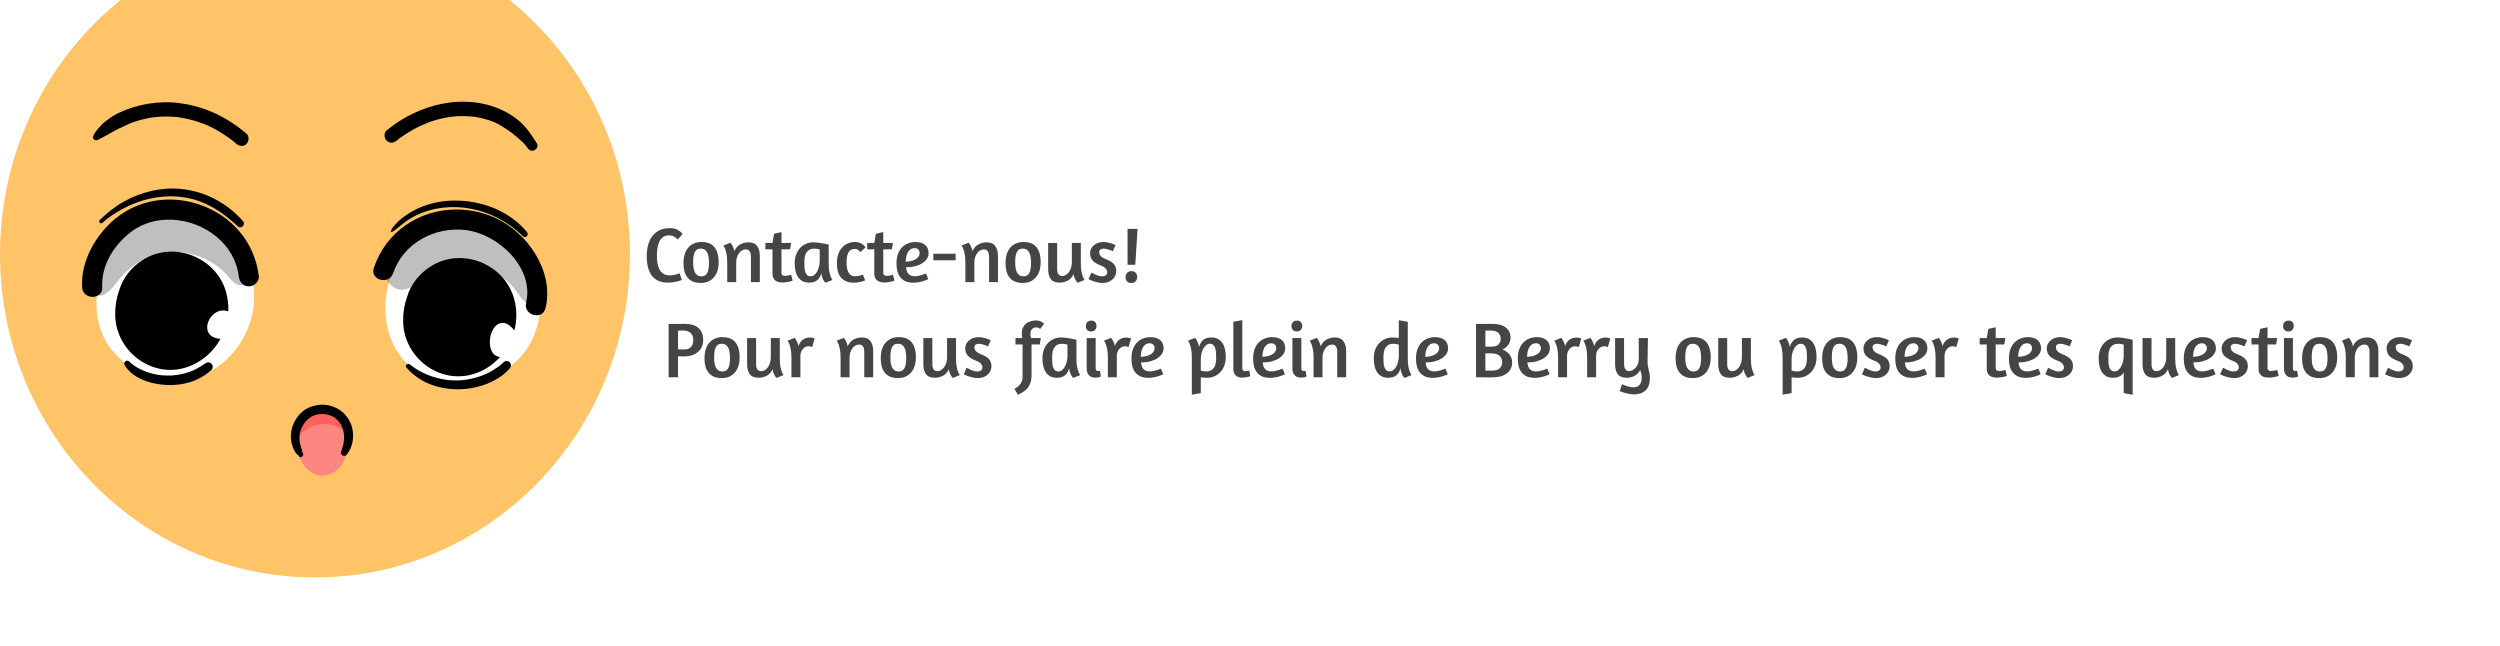 <svg width="762" height="197" viewBox="0 0 762 197" fill="none" xmlns="http://www.w3.org/2000/svg">
<g filter="url(#filter0_i_39_895)">
<path d="M192 98.5C192 44.1 149.019 0 96 0C42.981 0 0 44.1 0 98.5C0 152.9 42.981 197 96 197C149.019 197 192 152.9 192 98.5Z" fill="#FFC368"/>
</g>
<path d="M100.696 125.887C100.279 125.762 99.821 125.679 99.362 125.554C92.066 123.469 88.314 133.015 91.107 139.143C93.233 143.895 97.361 146.813 102.072 143.728C105.658 141.394 106.575 135.641 105.616 131.681C105.116 129.68 104.073 127.763 102.322 126.554C101.78 126.22 101.238 126.054 100.696 125.887Z" fill="#FD8780"/>
<path d="M91.983 131.974C94.776 129.514 98.57 128.555 102.114 129.806C103.448 130.265 104.616 131.057 105.7 131.974C105.658 131.89 105.658 131.765 105.658 131.682C105.158 129.681 104.115 127.763 102.364 126.555C101.822 126.179 101.28 126.013 100.738 125.888C100.321 125.763 99.863 125.679 99.404 125.554C93.984 124.012 90.523 128.847 90.232 133.975C90.732 133.266 91.316 132.599 91.983 131.974Z" fill="#FD615D"/>
<path d="M92.358 138.184C92.233 137.976 92.108 137.767 91.983 137.559C92.024 137.684 92.066 137.809 92.108 137.934C92.066 136.725 91.399 135.516 91.316 134.349C91.232 133.14 91.316 132.265 91.649 131.181C91.733 130.931 91.816 130.722 91.899 130.514C91.816 130.764 91.983 130.347 91.983 130.347C92.024 130.222 92.108 130.097 92.191 129.972C92.316 129.764 92.4 129.555 92.525 129.347C92.608 129.222 92.691 129.097 92.775 129.013C92.817 128.972 93.025 128.68 92.858 128.847C93.15 128.471 93.484 128.096 93.859 127.763C93.942 127.679 94.067 127.596 94.151 127.513C94.484 127.221 93.942 127.638 94.276 127.429C94.484 127.304 94.693 127.138 94.901 127.012C95.11 126.887 95.36 126.762 95.568 126.679C95.818 126.554 95.235 126.762 95.652 126.637C95.777 126.596 95.902 126.554 96.027 126.512C96.235 126.429 96.444 126.387 96.694 126.345C96.819 126.304 96.944 126.304 97.111 126.262C97.194 126.262 97.278 126.22 97.361 126.22C97.194 126.22 97.194 126.262 97.361 126.22C97.861 126.179 98.362 126.179 98.82 126.179C98.904 126.179 98.987 126.179 99.07 126.22C99.487 126.262 98.778 126.137 99.237 126.262C99.487 126.304 99.779 126.345 100.029 126.429C100.279 126.512 100.53 126.596 100.78 126.679C101.197 126.804 100.53 126.554 100.947 126.721C101.03 126.762 101.113 126.804 101.197 126.846C101.447 126.971 101.655 127.096 101.905 127.221C101.989 127.263 102.072 127.304 102.114 127.388C102.197 127.429 102.281 127.471 102.322 127.554C102.197 127.471 102.239 127.471 102.364 127.596C102.739 127.93 103.115 128.263 103.406 128.68C103.24 128.471 103.532 128.847 103.532 128.847C103.573 128.93 103.657 129.013 103.698 129.097C103.865 129.389 104.073 129.68 104.199 130.014C105.283 132.39 104.991 135.183 103.948 137.684C103.573 138.601 104.991 139.393 105.616 138.643C107.617 136.267 108.118 132.723 107.159 129.764C106.242 127.054 104.282 124.97 101.614 123.969C99.154 123.011 96.36 123.219 93.984 124.303C91.607 125.428 89.898 127.638 89.106 130.139C88.606 131.64 88.522 133.265 88.814 134.808C88.981 135.641 89.273 136.475 89.648 137.225C89.815 137.601 90.065 137.892 90.315 138.226C90.398 138.351 90.482 138.434 90.565 138.518C90.607 138.559 90.94 138.726 90.774 138.601C90.94 138.726 91.107 139.018 91.232 139.185C91.733 139.726 92.775 138.851 92.358 138.184Z" fill="black"/>
<path d="M77.307 87.787C76.014 76.24 66.508 66.778 55.209 64.61C51.207 63.818 46.913 63.901 43.035 65.11C42.785 64.86 42.368 64.735 41.993 64.985C41.284 65.402 40.617 65.902 39.95 66.403C38.324 67.236 36.823 68.32 35.489 69.696C30.986 74.281 27.067 81.909 29.694 88.287C29.694 88.412 29.652 88.537 29.652 88.704C28.86 94.54 29.86 100.751 33.321 105.67C39.45 114.341 51.624 118.009 61.547 114.299C72.012 110.297 78.516 98.834 77.307 87.787Z" fill="white"/>
<path opacity="0.25" d="M51.54 76.865C58.253 76.324 65.216 79.158 69.593 84.285C70.761 85.661 72.22 87.329 73.971 86.87C75.972 86.328 76.139 83.577 75.597 81.576C72.887 71.113 61.922 63.526 51.165 64.568C40.742 65.569 30.069 76.032 29.443 86.828C29.068 93.331 33.696 88.662 35.781 85.87C39.533 80.826 45.203 77.407 51.54 76.865Z" fill="black"/>
<path d="M78.891 84.202C77.64 73.739 70.594 65.694 60.713 62.317C50.582 58.899 39.575 61.358 32.32 69.32C27.817 74.239 24.691 80.742 25.024 87.537C25.191 91.455 31.361 91.497 31.153 87.537C30.861 81.492 34.03 75.865 38.449 71.905C42.452 68.278 47.371 66.694 52.708 66.986C62.297 67.486 71.595 74.281 72.762 84.202C72.971 85.869 74.013 87.245 75.847 87.287C77.348 87.287 79.1 85.828 78.891 84.202Z" fill="black"/>
<path d="M63.715 101.668C63.09 100.751 63.006 99.5 63.34 98.458C63.715 97.291 64.424 96.249 65.383 95.54C66.383 94.79 67.676 94.457 68.885 94.707C69.135 94.748 69.385 94.832 69.594 94.915C69.677 92.914 69.427 90.83 68.843 88.787C67.384 83.91 63.84 80.242 59.546 78.283C54.501 75.99 48.372 76.032 43.327 79.366C40.033 81.451 37.449 84.744 36.323 88.496C35.489 90.872 35.072 93.373 35.114 95.915C35.239 107.504 47.163 116.091 58.17 111.464C62.089 109.838 65.216 106.879 67.217 103.294C65.925 103.21 64.507 102.794 63.715 101.668Z" fill="black"/>
<path d="M37.99 111.256C39.658 114.216 43.077 115.883 46.245 116.675C50.081 117.634 54.292 117.634 58.086 116.425C60.463 115.675 62.547 114.424 64.423 112.798C65.007 112.298 64.924 111.339 64.423 110.839C63.84 110.255 63.048 110.38 62.464 110.839C62.631 110.714 62.255 111.006 62.255 110.964C62.172 111.006 62.089 111.089 62.005 111.131C61.797 111.256 61.588 111.423 61.38 111.548C60.963 111.798 60.546 112.048 60.087 112.298C59.712 112.506 59.295 112.673 58.92 112.882C58.795 112.923 58.712 112.965 58.587 113.048C58.336 113.173 58.92 112.923 58.461 113.09C58.253 113.173 58.003 113.257 57.794 113.34C56.877 113.674 55.96 113.924 55.043 114.09C54.626 114.174 54.209 114.257 53.792 114.299C53.333 114.382 54.084 114.257 53.625 114.299C53.542 114.299 53.458 114.341 53.333 114.341C53.083 114.382 52.833 114.382 52.583 114.424C51.707 114.466 50.79 114.507 49.873 114.424C49.456 114.382 49.039 114.341 48.58 114.299C48.497 114.299 48.205 114.257 48.497 114.299C48.413 114.299 48.33 114.257 48.247 114.257C47.997 114.216 47.746 114.174 47.538 114.132C46.704 113.965 45.912 113.757 45.12 113.507C44.745 113.382 44.369 113.257 44.036 113.09C43.869 113.007 43.702 112.965 43.535 112.882C43.535 112.882 43.202 112.757 43.369 112.798C43.494 112.84 43.118 112.673 43.077 112.673C42.326 112.34 41.659 111.965 40.992 111.506C40.45 111.131 39.95 110.756 39.366 110.172C38.657 109.505 37.49 110.38 37.99 111.256Z" fill="black"/>
<path d="M31.236 67.903C33.196 66.11 35.406 64.735 37.74 63.484C40.159 62.192 42.785 61.191 45.454 60.608C51.166 59.274 57.169 59.608 62.548 62.067C66.258 63.734 69.51 66.194 72.471 68.987C73.513 69.945 74.972 68.486 74.055 67.403C69.219 61.9 62.548 58.315 55.251 57.607C49.206 56.981 43.119 58.482 37.824 61.4C35.114 62.901 32.612 64.901 30.403 67.069C29.861 67.611 30.695 68.445 31.236 67.903Z" fill="black"/>
<path d="M147.726 69.987C143.265 68.403 138.345 68.07 133.55 69.529C113.621 75.573 111.036 109.463 132.383 115.508C150.311 120.593 164.069 108.63 164.653 93.623C165.028 82.993 157.482 73.447 147.726 69.987Z" fill="white"/>
<path opacity="0.25" d="M130.132 84.411C134.426 81.368 139.971 80.159 145.141 81.118C150.311 82.077 155.064 85.203 157.982 89.58C158.733 90.706 159.567 92.04 160.901 92.248C162.152 92.415 163.319 91.456 163.778 90.289C164.236 89.121 164.069 87.829 163.861 86.579C161.985 76.741 153.354 68.529 143.432 67.153C134.259 65.861 125.837 70.53 119.708 77.033C117.249 79.659 115.914 82.744 118.416 86.037C122.002 90.789 126.588 86.912 130.132 84.411Z" fill="black"/>
<path d="M119.833 83.244C122.919 74.115 132.508 69.029 141.889 70.113C151.812 71.28 162.902 81.576 160.358 92.289C159.441 96.124 165.362 97.75 166.279 93.915C168.947 82.785 160.9 70.947 150.936 66.403C142.264 62.443 131.674 63.068 123.752 68.57C119.083 71.78 115.789 76.241 113.955 81.618C112.662 85.37 118.582 86.995 119.833 83.244Z" fill="black"/>
<path d="M150.769 108.172C149.727 107.338 149.352 105.837 149.31 104.545C149.268 103.128 149.56 101.627 150.269 100.418C150.936 99.251 152.02 98.292 153.437 98.417C154.188 98.459 154.897 98.876 155.439 99.334C155.939 99.751 156.398 100.21 156.773 100.71C157.607 97.542 157.607 94.082 156.606 90.747C155.147 85.87 151.603 82.202 147.309 80.243C142.264 77.95 136.135 77.992 131.09 81.326C127.796 83.41 125.211 86.704 124.086 90.455C123.252 92.831 122.835 95.332 122.877 97.875C123.002 109.464 134.926 118.051 145.933 113.424C148.434 112.382 150.602 110.798 152.395 108.839C151.853 108.755 151.269 108.547 150.769 108.172Z" fill="black"/>
<path d="M123.919 112.09C125.587 113.966 127.63 115.508 129.881 116.592C132.091 117.634 134.426 118.259 136.844 118.509C141.264 119.009 145.933 118.259 149.977 116.3C152.02 115.299 153.896 114.007 155.356 112.298C155.814 111.756 155.898 110.964 155.356 110.422C154.855 109.922 153.98 109.922 153.479 110.422C153.146 110.714 152.854 111.048 152.521 111.298C152.479 111.339 152.02 111.715 152.27 111.506C152.062 111.673 151.853 111.84 151.603 111.965C150.853 112.507 150.102 112.965 149.269 113.424C147.601 114.299 145.933 114.924 143.89 115.383C141.847 115.841 140.054 116.05 137.803 115.925C137.303 115.883 136.802 115.883 136.302 115.8C135.843 115.758 135.343 115.675 134.718 115.55C133.675 115.341 132.591 115.049 131.591 114.716C129.173 113.924 126.88 112.673 124.878 111.048C124.211 110.589 123.294 111.423 123.919 112.09Z" fill="black"/>
<path d="M119.542 70.696C120.792 69.946 121.876 68.904 123.044 67.987C124.211 67.111 125.462 66.319 126.754 65.694C129.256 64.443 132.049 63.651 134.843 63.318C140.596 62.609 146.433 63.776 151.561 66.361C154.397 67.82 157.107 69.737 159.358 71.988C160.192 72.822 161.318 71.613 160.609 70.738C156.648 65.944 150.978 62.943 144.932 61.734C138.887 60.525 132.466 61.067 126.879 63.776C125.337 64.527 123.878 65.444 122.502 66.528C121.835 67.07 121.209 67.612 120.667 68.237C120.375 68.57 120.083 68.904 119.792 69.237C119.5 69.571 119.333 69.988 119.166 70.404C118.999 70.613 119.333 70.78 119.542 70.696Z" fill="black"/>
<path d="M163.611 43.642C162.61 42.058 161.526 40.433 160.317 38.974C159.191 37.598 157.815 36.431 156.356 35.43C153.646 33.596 150.477 32.304 147.267 31.637C140.763 30.261 133.884 31.178 127.797 33.763C124.169 35.264 120.876 37.264 117.832 39.766C116.957 40.516 117.04 42.1 117.832 42.85C118.749 43.726 119.958 43.642 120.917 42.85C121.084 42.725 121.209 42.6 121.376 42.475C121.418 42.434 121.918 42.058 121.626 42.267C121.334 42.475 121.835 42.1 121.918 42.058C122.085 41.933 122.252 41.808 122.46 41.683C123.085 41.266 123.669 40.849 124.336 40.433C125.67 39.599 127.046 38.849 128.464 38.223C128.63 38.14 128.797 38.098 128.964 38.015C129.131 37.931 129.756 37.765 129.131 37.931C129.506 37.806 129.881 37.64 130.215 37.473C130.924 37.181 131.674 36.931 132.383 36.723C133.842 36.264 135.343 35.931 136.844 35.681C137.052 35.639 137.219 35.639 137.428 35.597C137.553 35.555 137.845 35.556 137.219 35.639C137.303 35.639 137.386 35.597 137.469 35.597C137.845 35.555 138.261 35.514 138.637 35.472C139.387 35.389 140.138 35.389 140.888 35.389C141.639 35.389 142.389 35.389 143.14 35.472C143.515 35.514 143.848 35.514 144.224 35.555C144.39 35.555 145.057 35.681 144.349 35.555C144.557 35.597 144.766 35.597 144.974 35.639C146.433 35.889 147.892 36.264 149.31 36.723C149.644 36.848 149.935 36.973 150.269 37.098C150.352 37.139 150.436 37.181 150.519 37.181C149.977 37.014 150.269 37.056 150.394 37.139C150.603 37.223 150.769 37.306 150.978 37.39C151.687 37.723 152.354 38.057 152.979 38.473C153.729 38.932 154.438 39.391 155.147 39.891C155.522 40.141 155.898 40.433 156.231 40.683C156.44 40.849 155.939 40.433 156.148 40.599C156.231 40.683 156.314 40.724 156.398 40.808C156.565 40.974 156.773 41.1 156.94 41.266C157.649 41.892 158.399 42.475 159.108 43.142C159.441 43.476 159.817 43.809 160.108 44.184C160.15 44.268 160.234 44.351 160.275 44.434C160.15 44.268 160.275 44.434 160.359 44.518C160.525 44.726 160.692 44.976 160.859 45.185C161.359 45.893 162.235 46.185 162.985 45.727C163.777 45.352 164.069 44.351 163.611 43.642Z" fill="black"/>
<path d="M29.527 42.725C30.236 42.517 30.819 42.1 31.486 41.767C32.112 41.433 32.695 41.1 33.321 40.766C33.946 40.433 34.53 40.057 35.155 39.724C35.781 39.391 36.448 39.099 37.073 38.807C37.74 38.473 38.366 38.182 39.033 37.89C39.116 37.848 39.2 37.806 39.283 37.765C39.283 37.765 38.866 37.931 39.074 37.848C39.241 37.765 39.408 37.723 39.575 37.64C39.95 37.515 40.283 37.348 40.659 37.223C42.035 36.764 43.41 36.347 44.87 36.097C45.203 36.014 45.537 35.972 45.912 35.889C46.079 35.847 46.287 35.847 46.454 35.806C46.537 35.806 46.662 35.806 46.746 35.764C46.537 35.806 46.287 35.806 46.662 35.764C47.413 35.681 48.163 35.597 48.914 35.555C50.456 35.472 51.999 35.514 53.542 35.639C53.917 35.681 54.292 35.722 54.626 35.764C54.918 35.806 54.667 35.681 54.501 35.764C54.542 35.764 54.751 35.806 54.792 35.806C55.001 35.847 55.168 35.847 55.376 35.889C56.168 36.014 56.961 36.181 57.753 36.389C59.337 36.764 60.921 37.306 62.464 37.89C62.547 37.931 62.672 37.973 62.756 38.015C62.506 37.89 63.131 38.182 62.756 38.015C62.964 38.098 63.214 38.223 63.423 38.307C63.882 38.515 64.299 38.724 64.715 38.932C65.591 39.391 66.466 39.849 67.3 40.391C68.134 40.891 68.968 41.475 69.802 42.058C70.01 42.225 70.219 42.35 70.427 42.517C70.511 42.6 70.594 42.642 70.719 42.725C70.469 42.559 70.594 42.642 70.761 42.767C71.219 43.1 71.636 43.476 72.053 43.851C72.929 44.601 74.305 44.768 75.138 43.851C75.889 43.017 76.056 41.558 75.138 40.766C69.385 35.806 62.506 32.471 54.959 31.47C48.497 30.595 41.868 31.679 35.989 34.513C34.405 35.264 32.946 36.347 31.57 37.473C31.236 37.723 30.944 38.015 30.694 38.348C30.527 38.515 30.361 38.682 30.194 38.89C29.777 39.432 30.319 38.765 30.11 38.974C30.027 39.057 29.985 39.14 29.902 39.224C29.318 39.932 28.693 40.641 28.401 41.558C28.151 42.225 28.818 42.892 29.527 42.725Z" fill="black"/>
<path d="M206.608 73.016C206.224 72.6 205.816 72.288 205.384 72.08C204.968 71.856 204.48 71.744 203.92 71.744C203.232 71.744 202.648 71.904 202.168 72.224C201.704 72.528 201.328 72.96 201.04 73.52C200.752 74.064 200.544 74.704 200.416 75.44C200.288 76.176 200.224 76.968 200.224 77.816C200.224 78.664 200.28 79.456 200.392 80.192C200.52 80.928 200.728 81.576 201.016 82.136C201.32 82.696 201.72 83.136 202.216 83.456C202.728 83.776 203.368 83.936 204.136 83.936C204.504 83.936 204.856 83.904 205.192 83.84C205.528 83.776 205.832 83.712 206.104 83.648C206.392 83.568 206.624 83.496 206.8 83.432C206.992 83.368 207.112 83.328 207.16 83.312L207.832 85.328L207.52 85.448C207.312 85.528 207.016 85.624 206.632 85.736C206.264 85.832 205.816 85.92 205.288 86C204.776 86.096 204.208 86.144 203.584 86.144C201.44 86.144 199.824 85.464 198.736 84.104C197.664 82.728 197.128 80.72 197.128 78.08C197.128 76.816 197.272 75.664 197.56 74.624C197.848 73.568 198.28 72.664 198.856 71.912C199.448 71.16 200.184 70.576 201.064 70.16C201.96 69.744 203.008 69.536 204.208 69.536C205.168 69.536 205.952 69.712 206.56 70.064C207.184 70.416 207.688 70.816 208.072 71.264L206.608 73.016ZM213.796 73.76C215.636 73.76 216.972 74.304 217.804 75.392C218.636 76.48 219.052 77.976 219.052 79.88C219.052 80.776 218.94 81.616 218.716 82.4C218.492 83.168 218.148 83.84 217.684 84.416C217.236 84.976 216.668 85.424 215.98 85.76C215.292 86.08 214.492 86.24 213.58 86.24C212.668 86.24 211.876 86.104 211.204 85.832C210.548 85.544 210.004 85.136 209.572 84.608C209.14 84.08 208.82 83.44 208.612 82.688C208.42 81.936 208.324 81.088 208.324 80.144C208.324 79.232 208.436 78.392 208.66 77.624C208.884 76.84 209.22 76.168 209.668 75.608C210.132 75.032 210.708 74.584 211.396 74.264C212.084 73.928 212.884 73.76 213.796 73.76ZM213.556 75.776C213.092 75.776 212.708 75.88 212.404 76.088C212.116 76.296 211.884 76.592 211.708 76.976C211.548 77.344 211.436 77.784 211.372 78.296C211.308 78.792 211.276 79.328 211.276 79.904C211.276 80.496 211.308 81.056 211.372 81.584C211.452 82.112 211.588 82.576 211.78 82.976C211.972 83.36 212.228 83.664 212.548 83.888C212.884 84.112 213.308 84.224 213.82 84.224C214.284 84.224 214.66 84.12 214.948 83.912C215.252 83.704 215.484 83.416 215.644 83.048C215.82 82.664 215.94 82.224 216.004 81.728C216.068 81.232 216.1 80.696 216.1 80.12C216.1 79.528 216.06 78.968 215.98 78.44C215.916 77.912 215.788 77.448 215.596 77.048C215.404 76.648 215.14 76.336 214.804 76.112C214.484 75.888 214.068 75.776 213.556 75.776ZM228.883 86V78.248C228.883 77.576 228.763 77.04 228.523 76.64C228.283 76.224 227.875 76.016 227.299 76.016C226.931 76.016 226.571 76.112 226.219 76.304C225.883 76.48 225.579 76.744 225.307 77.096C225.035 77.448 224.811 77.88 224.635 78.392C224.475 78.888 224.395 79.448 224.395 80.072V86H221.659V79.952C221.659 78.992 221.595 78.192 221.467 77.552C221.339 76.896 221.203 76.368 221.059 75.968C220.883 75.504 220.691 75.128 220.483 74.84L222.643 73.976C222.803 74.152 222.963 74.368 223.123 74.624C223.251 74.848 223.379 75.128 223.507 75.464C223.635 75.784 223.739 76.152 223.819 76.568C224.235 75.608 224.835 74.92 225.619 74.504C226.403 74.072 227.227 73.856 228.091 73.856C229.323 73.856 230.211 74.232 230.755 74.984C231.315 75.72 231.595 76.72 231.595 77.984V86H228.883ZM233.295 74.048H235.455L235.935 71.24L238.191 70.736V74.048H241.143L240.807 75.992H238.191V83.096C238.191 83.512 238.303 83.784 238.527 83.912C238.751 84.024 238.999 84.08 239.271 84.08C239.495 84.08 239.719 84.064 239.943 84.032C240.167 84 240.367 83.96 240.543 83.912C240.751 83.864 240.951 83.808 241.143 83.744L241.599 85.544L241.383 85.616C241.239 85.68 241.023 85.752 240.735 85.832C240.463 85.896 240.135 85.952 239.751 86C239.383 86.064 238.975 86.096 238.527 86.096C238.079 86.096 237.663 86.048 237.279 85.952C236.911 85.856 236.591 85.704 236.319 85.496C236.047 85.272 235.831 84.992 235.671 84.656C235.527 84.32 235.455 83.904 235.455 83.408V75.992H233.295V74.048ZM252.583 80.216C252.583 81.176 252.639 81.984 252.751 82.64C252.879 83.28 253.015 83.8 253.159 84.2C253.335 84.68 253.527 85.056 253.735 85.328L251.599 86.192C251.391 85.984 251.199 85.736 251.023 85.448C250.879 85.192 250.743 84.888 250.615 84.536C250.487 84.168 250.407 83.736 250.375 83.24C250.103 84.2 249.663 84.928 249.055 85.424C248.463 85.904 247.655 86.144 246.631 86.144C245.879 86.144 245.223 86.008 244.663 85.736C244.119 85.448 243.663 85.048 243.295 84.536C242.927 84.008 242.655 83.376 242.479 82.64C242.303 81.904 242.215 81.088 242.215 80.192C242.215 79.28 242.351 78.44 242.623 77.672C242.911 76.888 243.303 76.216 243.799 75.656C244.311 75.096 244.919 74.656 245.623 74.336C246.327 74.016 247.103 73.856 247.951 73.856C248.431 73.856 248.927 73.896 249.439 73.976C249.967 74.04 250.455 74.112 250.903 74.192C251.351 74.272 251.727 74.352 252.031 74.432C252.351 74.496 252.535 74.536 252.583 74.552V80.216ZM247.087 84.224C247.487 84.224 247.855 84.088 248.191 83.816C248.527 83.544 248.815 83.192 249.055 82.76C249.311 82.312 249.503 81.808 249.631 81.248C249.775 80.672 249.847 80.088 249.847 79.496V76.04C249.687 75.992 249.447 75.936 249.127 75.872C248.807 75.808 248.519 75.776 248.263 75.776C247.655 75.776 247.151 75.88 246.751 76.088C246.367 76.296 246.055 76.584 245.815 76.952C245.575 77.32 245.407 77.76 245.311 78.272C245.215 78.784 245.167 79.344 245.167 79.952C245.167 80.512 245.183 81.048 245.215 81.56C245.247 82.072 245.327 82.528 245.455 82.928C245.599 83.328 245.799 83.648 246.055 83.888C246.311 84.112 246.655 84.224 247.087 84.224ZM262.282 76.856C262.042 76.584 261.794 76.352 261.538 76.16C261.298 75.968 260.97 75.872 260.554 75.872C260.314 75.872 260.042 75.912 259.738 75.992C259.45 76.056 259.178 76.232 258.922 76.52C258.666 76.792 258.45 77.2 258.274 77.744C258.114 78.288 258.034 79.024 258.034 79.952C258.034 80.896 258.114 81.648 258.274 82.208C258.45 82.752 258.666 83.176 258.922 83.48C259.194 83.784 259.482 83.984 259.786 84.08C260.09 84.16 260.386 84.2 260.674 84.2C260.898 84.2 261.13 84.184 261.37 84.152C261.61 84.104 261.842 84.056 262.066 84.008C262.29 83.944 262.482 83.888 262.642 83.84C262.818 83.792 262.946 83.752 263.026 83.72L263.698 85.448C263.65 85.464 263.538 85.512 263.362 85.592C263.202 85.672 262.978 85.752 262.69 85.832C262.402 85.912 262.058 85.984 261.658 86.048C261.258 86.128 260.81 86.168 260.314 86.168C259.386 86.168 258.594 86.032 257.938 85.76C257.282 85.472 256.738 85.072 256.306 84.56C255.89 84.048 255.578 83.432 255.37 82.712C255.178 81.992 255.082 81.192 255.082 80.312C255.082 79.256 255.218 78.32 255.49 77.504C255.778 76.688 256.17 76.008 256.666 75.464C257.162 74.904 257.746 74.48 258.418 74.192C259.09 73.904 259.81 73.76 260.578 73.76C261.33 73.76 261.962 73.904 262.474 74.192C263.002 74.48 263.45 74.88 263.818 75.392L262.282 76.856ZM264.326 74.048H266.486L266.966 71.24L269.222 70.736V74.048H272.174L271.838 75.992H269.222V83.096C269.222 83.512 269.334 83.784 269.558 83.912C269.782 84.024 270.03 84.08 270.302 84.08C270.526 84.08 270.75 84.064 270.974 84.032C271.198 84 271.398 83.96 271.574 83.912C271.782 83.864 271.982 83.808 272.174 83.744L272.63 85.544L272.414 85.616C272.27 85.68 272.054 85.752 271.766 85.832C271.494 85.896 271.166 85.952 270.782 86C270.414 86.064 270.006 86.096 269.558 86.096C269.11 86.096 268.694 86.048 268.31 85.952C267.942 85.856 267.622 85.704 267.35 85.496C267.078 85.272 266.862 84.992 266.702 84.656C266.558 84.32 266.486 83.904 266.486 83.408V75.992H264.326V74.048ZM273.246 80.312C273.246 79.24 273.39 78.296 273.678 77.48C273.982 76.664 274.39 75.984 274.902 75.44C275.43 74.88 276.046 74.464 276.75 74.192C277.454 73.904 278.214 73.76 279.03 73.76C279.75 73.76 280.358 73.848 280.854 74.024C281.366 74.2 281.782 74.44 282.102 74.744C282.422 75.048 282.654 75.408 282.798 75.824C282.958 76.24 283.038 76.688 283.038 77.168C283.038 77.744 282.878 78.296 282.558 78.824C282.238 79.336 281.774 79.792 281.166 80.192C280.574 80.576 279.854 80.888 279.006 81.128C278.158 81.352 277.206 81.472 276.15 81.488C276.198 81.856 276.27 82.208 276.366 82.544C276.478 82.864 276.63 83.152 276.822 83.408C277.03 83.648 277.294 83.84 277.614 83.984C277.934 84.128 278.334 84.2 278.814 84.2C279.166 84.2 279.542 84.16 279.942 84.08C280.342 84 280.71 83.904 281.046 83.792C281.446 83.664 281.838 83.52 282.222 83.36L282.942 85.064C282.526 85.272 282.078 85.456 281.598 85.616C281.182 85.76 280.702 85.888 280.158 86C279.614 86.112 279.038 86.168 278.43 86.168C277.502 86.168 276.71 86.032 276.054 85.76C275.398 85.472 274.862 85.072 274.446 84.56C274.03 84.048 273.726 83.432 273.534 82.712C273.342 81.992 273.246 81.192 273.246 80.312ZM278.814 75.632C278.286 75.632 277.846 75.76 277.494 76.016C277.158 76.256 276.886 76.576 276.678 76.976C276.47 77.36 276.318 77.8 276.222 78.296C276.142 78.776 276.094 79.264 276.078 79.76C276.846 79.728 277.494 79.632 278.022 79.472C278.566 79.296 279.006 79.088 279.342 78.848C279.678 78.592 279.918 78.32 280.062 78.032C280.222 77.744 280.302 77.456 280.302 77.168C280.302 76.704 280.166 76.336 279.894 76.064C279.622 75.776 279.262 75.632 278.814 75.632ZM284.481 77.336H291.273V79.328H284.481V77.336ZM301.469 86V78.248C301.469 77.576 301.349 77.04 301.109 76.64C300.869 76.224 300.461 76.016 299.885 76.016C299.517 76.016 299.157 76.112 298.805 76.304C298.469 76.48 298.165 76.744 297.893 77.096C297.621 77.448 297.397 77.88 297.221 78.392C297.061 78.888 296.981 79.448 296.981 80.072V86H294.245V79.952C294.245 78.992 294.181 78.192 294.053 77.552C293.925 76.896 293.789 76.368 293.645 75.968C293.469 75.504 293.277 75.128 293.069 74.84L295.229 73.976C295.389 74.152 295.549 74.368 295.709 74.624C295.837 74.848 295.965 75.128 296.093 75.464C296.221 75.784 296.325 76.152 296.405 76.568C296.821 75.608 297.421 74.92 298.205 74.504C298.989 74.072 299.813 73.856 300.677 73.856C301.909 73.856 302.797 74.232 303.341 74.984C303.901 75.72 304.181 76.72 304.181 77.984V86H301.469ZM311.953 73.76C313.793 73.76 315.129 74.304 315.961 75.392C316.793 76.48 317.209 77.976 317.209 79.88C317.209 80.776 317.097 81.616 316.873 82.4C316.649 83.168 316.305 83.84 315.841 84.416C315.393 84.976 314.825 85.424 314.137 85.76C313.449 86.08 312.649 86.24 311.737 86.24C310.825 86.24 310.033 86.104 309.361 85.832C308.705 85.544 308.161 85.136 307.729 84.608C307.297 84.08 306.977 83.44 306.769 82.688C306.577 81.936 306.481 81.088 306.481 80.144C306.481 79.232 306.593 78.392 306.817 77.624C307.041 76.84 307.377 76.168 307.825 75.608C308.289 75.032 308.865 74.584 309.553 74.264C310.241 73.928 311.041 73.76 311.953 73.76ZM311.713 75.776C311.249 75.776 310.865 75.88 310.561 76.088C310.273 76.296 310.041 76.592 309.865 76.976C309.705 77.344 309.593 77.784 309.529 78.296C309.465 78.792 309.433 79.328 309.433 79.904C309.433 80.496 309.465 81.056 309.529 81.584C309.609 82.112 309.745 82.576 309.937 82.976C310.129 83.36 310.385 83.664 310.705 83.888C311.041 84.112 311.465 84.224 311.977 84.224C312.441 84.224 312.817 84.12 313.105 83.912C313.409 83.704 313.641 83.416 313.801 83.048C313.977 82.664 314.097 82.224 314.161 81.728C314.225 81.232 314.257 80.696 314.257 80.12C314.257 79.528 314.217 78.968 314.137 78.44C314.073 77.912 313.945 77.448 313.753 77.048C313.561 76.648 313.297 76.336 312.961 76.112C312.641 75.888 312.225 75.776 311.713 75.776ZM326.703 74.048H329.439V80.216C329.439 81.176 329.495 81.984 329.607 82.64C329.735 83.28 329.871 83.8 330.015 84.2C330.191 84.68 330.383 85.056 330.591 85.328L328.455 86.192C328.263 86.016 328.087 85.792 327.927 85.52C327.799 85.296 327.663 85.024 327.519 84.704C327.391 84.368 327.303 83.976 327.255 83.528C326.823 84.472 326.215 85.144 325.431 85.544C324.647 85.944 323.831 86.144 322.983 86.144C321.719 86.144 320.815 85.776 320.271 85.04C319.743 84.304 319.479 83.296 319.479 82.016V74.048H322.215V81.968C322.215 82.64 322.335 83.168 322.575 83.552C322.815 83.936 323.223 84.128 323.799 84.128C324.151 84.128 324.495 84.032 324.831 83.84C325.183 83.632 325.495 83.344 325.767 82.976C326.055 82.608 326.279 82.168 326.439 81.656C326.615 81.128 326.703 80.544 326.703 79.904V74.048ZM336.299 73.76C336.763 73.76 337.219 73.808 337.667 73.904C338.115 74 338.515 74.112 338.867 74.24C339.283 74.384 339.667 74.536 340.019 74.696L339.203 76.568C338.883 76.424 338.563 76.296 338.243 76.184C337.971 76.088 337.667 76 337.331 75.92C337.011 75.824 336.691 75.776 336.371 75.776C336.003 75.776 335.683 75.864 335.411 76.04C335.155 76.216 335.027 76.48 335.027 76.832C335.027 77.744 335.691 78.456 337.019 78.968C337.515 79.16 337.963 79.368 338.363 79.592C338.763 79.8 339.099 80.048 339.371 80.336C339.659 80.624 339.875 80.96 340.019 81.344C340.163 81.712 340.235 82.152 340.235 82.664C340.235 83.112 340.139 83.552 339.947 83.984C339.771 84.416 339.499 84.8 339.131 85.136C338.779 85.472 338.339 85.744 337.811 85.952C337.299 86.144 336.715 86.24 336.059 86.24C335.531 86.24 335.011 86.176 334.499 86.048C333.987 85.936 333.523 85.808 333.107 85.664C332.707 85.52 332.387 85.384 332.147 85.256L331.787 85.088L332.675 83.072L332.987 83.24C333.195 83.368 333.459 83.504 333.779 83.648C334.099 83.792 334.443 83.928 334.811 84.056C335.179 84.168 335.515 84.224 335.819 84.224C336.379 84.224 336.795 84.112 337.067 83.888C337.339 83.664 337.475 83.368 337.475 83C337.475 82.584 337.323 82.208 337.019 81.872C336.731 81.52 336.291 81.232 335.699 81.008C334.467 80.544 333.579 80.016 333.035 79.424C332.507 78.832 332.243 78.064 332.243 77.12C332.243 76.672 332.347 76.248 332.555 75.848C332.763 75.432 333.043 75.072 333.395 74.768C333.763 74.448 334.195 74.2 334.691 74.024C335.187 73.848 335.723 73.76 336.299 73.76ZM344.857 82.64C345.417 82.64 345.849 82.808 346.153 83.144C346.457 83.48 346.609 83.912 346.609 84.44C346.609 84.952 346.457 85.384 346.153 85.736C345.849 86.088 345.393 86.264 344.785 86.264C344.225 86.264 343.793 86.088 343.489 85.736C343.201 85.384 343.057 84.968 343.057 84.488C343.057 83.976 343.209 83.544 343.513 83.192C343.817 82.824 344.265 82.64 344.857 82.64ZM343.681 69.752H346.729L346.033 80.72H343.681V69.752ZM203.797 98.752C203.909 98.752 204.165 98.752 204.565 98.752C204.965 98.736 205.413 98.728 205.909 98.728C206.405 98.728 206.901 98.728 207.397 98.728C207.893 98.712 208.301 98.704 208.621 98.704C210.573 98.704 212.013 99.144 212.941 100.024C213.869 100.888 214.333 102.08 214.333 103.6C214.333 104.336 214.205 105.016 213.949 105.64C213.693 106.248 213.309 106.776 212.797 107.224C212.301 107.672 211.677 108.024 210.925 108.28C210.189 108.52 209.325 108.64 208.333 108.64H206.653V115H203.797V98.752ZM206.653 106.504H208.501C209.509 106.504 210.229 106.24 210.661 105.712C211.093 105.184 211.309 104.512 211.309 103.696C211.309 103.328 211.261 102.968 211.165 102.616C211.069 102.264 210.901 101.952 210.661 101.68C210.437 101.392 210.125 101.168 209.725 101.008C209.341 100.832 208.853 100.744 208.261 100.744C207.909 100.744 207.597 100.744 207.325 100.744C207.069 100.744 206.845 100.752 206.653 100.768V106.504ZM220.195 102.76C222.035 102.76 223.371 103.304 224.203 104.392C225.035 105.48 225.451 106.976 225.451 108.88C225.451 109.776 225.339 110.616 225.115 111.4C224.891 112.168 224.547 112.84 224.083 113.416C223.635 113.976 223.067 114.424 222.379 114.76C221.691 115.08 220.891 115.24 219.979 115.24C219.067 115.24 218.275 115.104 217.603 114.832C216.947 114.544 216.403 114.136 215.971 113.608C215.539 113.08 215.219 112.44 215.011 111.688C214.819 110.936 214.723 110.088 214.723 109.144C214.723 108.232 214.835 107.392 215.059 106.624C215.283 105.84 215.619 105.168 216.067 104.608C216.531 104.032 217.107 103.584 217.795 103.264C218.483 102.928 219.283 102.76 220.195 102.76ZM219.955 104.776C219.491 104.776 219.107 104.88 218.803 105.088C218.515 105.296 218.283 105.592 218.107 105.976C217.947 106.344 217.835 106.784 217.771 107.296C217.707 107.792 217.675 108.328 217.675 108.904C217.675 109.496 217.707 110.056 217.771 110.584C217.851 111.112 217.987 111.576 218.179 111.976C218.371 112.36 218.627 112.664 218.947 112.888C219.283 113.112 219.707 113.224 220.219 113.224C220.683 113.224 221.059 113.12 221.347 112.912C221.651 112.704 221.883 112.416 222.043 112.048C222.219 111.664 222.339 111.224 222.403 110.728C222.467 110.232 222.499 109.696 222.499 109.12C222.499 108.528 222.459 107.968 222.379 107.44C222.315 106.912 222.187 106.448 221.995 106.048C221.803 105.648 221.539 105.336 221.203 105.112C220.883 104.888 220.467 104.776 219.955 104.776ZM234.945 103.048H237.681V109.216C237.681 110.176 237.737 110.984 237.849 111.64C237.977 112.28 238.113 112.8 238.257 113.2C238.433 113.68 238.625 114.056 238.833 114.328L236.697 115.192C236.505 115.016 236.329 114.792 236.169 114.52C236.041 114.296 235.905 114.024 235.761 113.704C235.633 113.368 235.545 112.976 235.497 112.528C235.065 113.472 234.457 114.144 233.673 114.544C232.889 114.944 232.073 115.144 231.225 115.144C229.961 115.144 229.057 114.776 228.513 114.04C227.985 113.304 227.721 112.296 227.721 111.016V103.048H230.457V110.968C230.457 111.64 230.577 112.168 230.817 112.552C231.057 112.936 231.465 113.128 232.041 113.128C232.393 113.128 232.737 113.032 233.073 112.84C233.425 112.632 233.737 112.344 234.009 111.976C234.297 111.608 234.521 111.168 234.681 110.656C234.857 110.128 234.945 109.544 234.945 108.904V103.048ZM246.365 105.544C246.077 105.544 245.789 105.616 245.501 105.76C245.213 105.904 244.957 106.104 244.733 106.36C244.509 106.6 244.325 106.896 244.181 107.248C244.037 107.6 243.965 107.992 243.965 108.424V115H241.229V108.952C241.229 107.992 241.165 107.192 241.037 106.552C240.909 105.896 240.773 105.368 240.629 104.968C240.453 104.504 240.261 104.128 240.053 103.84L242.213 102.976C242.357 103.152 242.509 103.368 242.669 103.624C242.797 103.848 242.925 104.112 243.053 104.416C243.181 104.72 243.285 105.08 243.365 105.496C243.685 104.568 244.149 103.904 244.757 103.504C245.365 103.088 246.053 102.88 246.821 102.88C247.189 102.88 247.533 102.928 247.853 103.024C248.173 103.104 248.325 103.144 248.309 103.144L247.541 105.808C247.557 105.808 247.461 105.768 247.253 105.688C247.061 105.592 246.765 105.544 246.365 105.544ZM263.43 115V107.248C263.43 106.576 263.31 106.04 263.07 105.64C262.83 105.224 262.422 105.016 261.846 105.016C261.478 105.016 261.118 105.112 260.766 105.304C260.43 105.48 260.126 105.744 259.854 106.096C259.582 106.448 259.358 106.88 259.182 107.392C259.022 107.888 258.942 108.448 258.942 109.072V115H256.206V108.952C256.206 107.992 256.142 107.192 256.014 106.552C255.886 105.896 255.75 105.368 255.606 104.968C255.43 104.504 255.238 104.128 255.03 103.84L257.19 102.976C257.35 103.152 257.51 103.368 257.67 103.624C257.798 103.848 257.926 104.128 258.054 104.464C258.182 104.784 258.286 105.152 258.366 105.568C258.782 104.608 259.382 103.92 260.166 103.504C260.95 103.072 261.774 102.856 262.638 102.856C263.87 102.856 264.758 103.232 265.302 103.984C265.862 104.72 266.142 105.72 266.142 106.984V115H263.43ZM273.914 102.76C275.754 102.76 277.09 103.304 277.922 104.392C278.754 105.48 279.17 106.976 279.17 108.88C279.17 109.776 279.058 110.616 278.834 111.4C278.61 112.168 278.266 112.84 277.802 113.416C277.354 113.976 276.786 114.424 276.098 114.76C275.41 115.08 274.61 115.24 273.698 115.24C272.786 115.24 271.994 115.104 271.322 114.832C270.666 114.544 270.122 114.136 269.69 113.608C269.258 113.08 268.938 112.44 268.73 111.688C268.538 110.936 268.442 110.088 268.442 109.144C268.442 108.232 268.554 107.392 268.778 106.624C269.002 105.84 269.338 105.168 269.786 104.608C270.25 104.032 270.826 103.584 271.514 103.264C272.202 102.928 273.002 102.76 273.914 102.76ZM273.674 104.776C273.21 104.776 272.826 104.88 272.522 105.088C272.234 105.296 272.002 105.592 271.826 105.976C271.666 106.344 271.554 106.784 271.49 107.296C271.426 107.792 271.394 108.328 271.394 108.904C271.394 109.496 271.426 110.056 271.49 110.584C271.57 111.112 271.706 111.576 271.898 111.976C272.09 112.36 272.346 112.664 272.666 112.888C273.002 113.112 273.426 113.224 273.938 113.224C274.402 113.224 274.778 113.12 275.066 112.912C275.37 112.704 275.602 112.416 275.762 112.048C275.938 111.664 276.058 111.224 276.122 110.728C276.186 110.232 276.218 109.696 276.218 109.12C276.218 108.528 276.178 107.968 276.098 107.44C276.034 106.912 275.906 106.448 275.714 106.048C275.522 105.648 275.258 105.336 274.922 105.112C274.602 104.888 274.186 104.776 273.674 104.776ZM288.664 103.048H291.4V109.216C291.4 110.176 291.456 110.984 291.568 111.64C291.696 112.28 291.832 112.8 291.976 113.2C292.152 113.68 292.344 114.056 292.552 114.328L290.416 115.192C290.224 115.016 290.048 114.792 289.888 114.52C289.76 114.296 289.624 114.024 289.48 113.704C289.352 113.368 289.264 112.976 289.216 112.528C288.784 113.472 288.176 114.144 287.392 114.544C286.608 114.944 285.792 115.144 284.944 115.144C283.68 115.144 282.776 114.776 282.232 114.04C281.704 113.304 281.44 112.296 281.44 111.016V103.048H284.176V110.968C284.176 111.64 284.296 112.168 284.536 112.552C284.776 112.936 285.184 113.128 285.76 113.128C286.112 113.128 286.456 113.032 286.792 112.84C287.144 112.632 287.456 112.344 287.728 111.976C288.016 111.608 288.24 111.168 288.4 110.656C288.576 110.128 288.664 109.544 288.664 108.904V103.048ZM298.26 102.76C298.724 102.76 299.18 102.808 299.628 102.904C300.076 103 300.476 103.112 300.828 103.24C301.244 103.384 301.628 103.536 301.98 103.696L301.164 105.568C300.844 105.424 300.524 105.296 300.204 105.184C299.932 105.088 299.628 105 299.292 104.92C298.972 104.824 298.652 104.776 298.332 104.776C297.964 104.776 297.644 104.864 297.372 105.04C297.116 105.216 296.988 105.48 296.988 105.832C296.988 106.744 297.652 107.456 298.98 107.968C299.476 108.16 299.924 108.368 300.324 108.592C300.724 108.8 301.06 109.048 301.332 109.336C301.62 109.624 301.836 109.96 301.98 110.344C302.124 110.712 302.196 111.152 302.196 111.664C302.196 112.112 302.1 112.552 301.908 112.984C301.732 113.416 301.46 113.8 301.092 114.136C300.74 114.472 300.3 114.744 299.772 114.952C299.26 115.144 298.676 115.24 298.02 115.24C297.492 115.24 296.972 115.176 296.46 115.048C295.948 114.936 295.484 114.808 295.068 114.664C294.668 114.52 294.348 114.384 294.108 114.256L293.748 114.088L294.636 112.072L294.948 112.24C295.156 112.368 295.42 112.504 295.74 112.648C296.06 112.792 296.404 112.928 296.772 113.056C297.14 113.168 297.476 113.224 297.78 113.224C298.34 113.224 298.756 113.112 299.028 112.888C299.3 112.664 299.436 112.368 299.436 112C299.436 111.584 299.284 111.208 298.98 110.872C298.692 110.52 298.252 110.232 297.66 110.008C296.428 109.544 295.54 109.016 294.996 108.424C294.468 107.832 294.204 107.064 294.204 106.12C294.204 105.672 294.308 105.248 294.516 104.848C294.724 104.432 295.004 104.072 295.356 103.768C295.724 103.448 296.156 103.2 296.652 103.024C297.148 102.848 297.684 102.76 298.26 102.76ZM317.052 100.24C317.004 100.192 316.852 100.104 316.596 99.976C316.356 99.848 316.124 99.784 315.9 99.784C315.756 99.784 315.58 99.808 315.372 99.856C315.164 99.888 314.964 99.976 314.772 100.12C314.58 100.248 314.412 100.44 314.268 100.696C314.14 100.952 314.076 101.288 314.076 101.704C314.076 101.88 314.084 102.08 314.1 102.304C314.132 102.528 314.188 102.776 314.268 103.048H317.244L316.908 104.992H314.412V114.4C314.412 115.36 314.284 116.16 314.028 116.8C313.788 117.456 313.468 118 313.068 118.432C312.668 118.88 312.22 119.248 311.724 119.536C311.244 119.84 310.764 120.112 310.284 120.352L309.18 118.528C309.772 118.224 310.236 117.896 310.572 117.544C310.908 117.208 311.156 116.864 311.316 116.512C311.492 116.176 311.596 115.848 311.628 115.528C311.66 115.208 311.676 114.92 311.676 114.664V104.992H309.516V103.048H311.604C311.54 102.808 311.492 102.56 311.46 102.304C311.444 102.048 311.436 101.808 311.436 101.584C311.436 100.944 311.548 100.376 311.772 99.88C312.012 99.384 312.324 98.976 312.708 98.656C313.108 98.336 313.564 98.096 314.076 97.936C314.604 97.76 315.148 97.672 315.708 97.672C316.332 97.672 316.844 97.776 317.244 97.984C317.644 98.176 317.972 98.408 318.228 98.68L317.052 100.24ZM328.099 109.216C328.099 110.176 328.155 110.984 328.267 111.64C328.395 112.28 328.531 112.8 328.675 113.2C328.851 113.68 329.043 114.056 329.251 114.328L327.115 115.192C326.907 114.984 326.715 114.736 326.539 114.448C326.395 114.192 326.259 113.888 326.131 113.536C326.003 113.168 325.923 112.736 325.891 112.24C325.619 113.2 325.179 113.928 324.571 114.424C323.979 114.904 323.171 115.144 322.147 115.144C321.395 115.144 320.739 115.008 320.179 114.736C319.635 114.448 319.179 114.048 318.811 113.536C318.443 113.008 318.171 112.376 317.995 111.64C317.819 110.904 317.731 110.088 317.731 109.192C317.731 108.28 317.867 107.44 318.139 106.672C318.427 105.888 318.819 105.216 319.315 104.656C319.827 104.096 320.435 103.656 321.139 103.336C321.843 103.016 322.619 102.856 323.467 102.856C323.947 102.856 324.443 102.896 324.955 102.976C325.483 103.04 325.971 103.112 326.419 103.192C326.867 103.272 327.243 103.352 327.547 103.432C327.867 103.496 328.051 103.536 328.099 103.552V109.216ZM322.603 113.224C323.003 113.224 323.371 113.088 323.707 112.816C324.043 112.544 324.331 112.192 324.571 111.76C324.827 111.312 325.019 110.808 325.147 110.248C325.291 109.672 325.363 109.088 325.363 108.496V105.04C325.203 104.992 324.963 104.936 324.643 104.872C324.323 104.808 324.035 104.776 323.779 104.776C323.171 104.776 322.667 104.88 322.267 105.088C321.883 105.296 321.571 105.584 321.331 105.952C321.091 106.32 320.923 106.76 320.827 107.272C320.731 107.784 320.683 108.344 320.683 108.952C320.683 109.512 320.699 110.048 320.731 110.56C320.763 111.072 320.843 111.528 320.971 111.928C321.115 112.328 321.315 112.648 321.571 112.888C321.827 113.112 322.171 113.224 322.603 113.224ZM333.838 115.096C332.99 115.096 332.342 114.848 331.894 114.352C331.446 113.84 331.222 113.184 331.222 112.384V103.048H333.958V112.144C333.958 112.512 334.014 112.76 334.126 112.888C334.238 113.016 334.406 113.08 334.63 113.08C334.694 113.08 334.758 113.08 334.822 113.08C334.902 113.08 334.974 113.072 335.038 113.056C335.102 113.056 335.174 113.048 335.254 113.032L335.542 114.76C335.43 114.824 335.286 114.88 335.11 114.928C334.966 114.976 334.782 115.016 334.558 115.048C334.35 115.08 334.11 115.096 333.838 115.096ZM332.638 97.72C333.15 97.72 333.542 97.872 333.814 98.176C334.086 98.48 334.222 98.872 334.222 99.352C334.222 99.832 334.078 100.232 333.79 100.552C333.518 100.872 333.11 101.032 332.566 101.032C332.054 101.032 331.654 100.88 331.366 100.576C331.094 100.256 330.958 99.872 330.958 99.424C330.958 98.928 331.094 98.52 331.366 98.2C331.654 97.88 332.078 97.72 332.638 97.72ZM342.81 105.544C342.522 105.544 342.234 105.616 341.946 105.76C341.658 105.904 341.402 106.104 341.178 106.36C340.954 106.6 340.77 106.896 340.626 107.248C340.482 107.6 340.41 107.992 340.41 108.424V115H337.674V108.952C337.674 107.992 337.61 107.192 337.482 106.552C337.354 105.896 337.218 105.368 337.074 104.968C336.898 104.504 336.706 104.128 336.498 103.84L338.658 102.976C338.802 103.152 338.954 103.368 339.114 103.624C339.242 103.848 339.37 104.112 339.498 104.416C339.626 104.72 339.73 105.08 339.81 105.496C340.13 104.568 340.594 103.904 341.202 103.504C341.81 103.088 342.498 102.88 343.266 102.88C343.634 102.88 343.978 102.928 344.298 103.024C344.618 103.104 344.77 103.144 344.754 103.144L343.986 105.808C344.002 105.808 343.906 105.768 343.698 105.688C343.506 105.592 343.21 105.544 342.81 105.544ZM344.871 109.312C344.871 108.24 345.015 107.296 345.303 106.48C345.607 105.664 346.015 104.984 346.527 104.44C347.055 103.88 347.671 103.464 348.375 103.192C349.079 102.904 349.839 102.76 350.655 102.76C351.375 102.76 351.983 102.848 352.479 103.024C352.991 103.2 353.407 103.44 353.727 103.744C354.047 104.048 354.279 104.408 354.423 104.824C354.583 105.24 354.663 105.688 354.663 106.168C354.663 106.744 354.503 107.296 354.183 107.824C353.863 108.336 353.399 108.792 352.791 109.192C352.199 109.576 351.479 109.888 350.631 110.128C349.783 110.352 348.831 110.472 347.775 110.488C347.823 110.856 347.895 111.208 347.991 111.544C348.103 111.864 348.255 112.152 348.447 112.408C348.655 112.648 348.919 112.84 349.239 112.984C349.559 113.128 349.959 113.2 350.439 113.2C350.791 113.2 351.167 113.16 351.567 113.08C351.967 113 352.335 112.904 352.671 112.792C353.071 112.664 353.463 112.52 353.847 112.36L354.567 114.064C354.151 114.272 353.703 114.456 353.223 114.616C352.807 114.76 352.327 114.888 351.783 115C351.239 115.112 350.663 115.168 350.055 115.168C349.127 115.168 348.335 115.032 347.679 114.76C347.023 114.472 346.487 114.072 346.071 113.56C345.655 113.048 345.351 112.432 345.159 111.712C344.967 110.992 344.871 110.192 344.871 109.312ZM350.439 104.632C349.911 104.632 349.471 104.76 349.119 105.016C348.783 105.256 348.511 105.576 348.303 105.976C348.095 106.36 347.943 106.8 347.847 107.296C347.767 107.776 347.719 108.264 347.703 108.76C348.471 108.728 349.119 108.632 349.647 108.472C350.191 108.296 350.631 108.088 350.967 107.848C351.303 107.592 351.543 107.32 351.687 107.032C351.847 106.744 351.927 106.456 351.927 106.168C351.927 105.704 351.791 105.336 351.519 105.064C351.247 104.776 350.887 104.632 350.439 104.632ZM363.268 120.304V108.952C363.268 107.992 363.204 107.192 363.076 106.552C362.948 105.896 362.812 105.368 362.668 104.968C362.492 104.504 362.3 104.128 362.092 103.84L364.252 102.976C364.444 103.168 364.62 103.408 364.78 103.696C364.908 103.936 365.036 104.232 365.164 104.584C365.292 104.92 365.388 105.32 365.452 105.784C365.724 104.824 366.156 104.096 366.748 103.6C367.34 103.104 368.164 102.856 369.22 102.856C369.972 102.856 370.62 103 371.164 103.288C371.724 103.56 372.18 103.96 372.532 104.488C372.9 105 373.172 105.624 373.348 106.36C373.524 107.096 373.612 107.912 373.612 108.808C373.612 109.72 373.476 110.568 373.204 111.352C372.932 112.12 372.54 112.784 372.028 113.344C371.532 113.904 370.932 114.344 370.228 114.664C369.524 114.984 368.74 115.144 367.876 115.144C367.572 115.144 367.26 115.128 366.94 115.096C366.636 115.064 366.324 115.032 366.004 115V119.824L363.268 120.304ZM368.764 104.776C368.364 104.776 367.996 104.912 367.66 105.184C367.324 105.456 367.028 105.816 366.772 106.264C366.532 106.712 366.34 107.216 366.196 107.776C366.068 108.336 366.004 108.912 366.004 109.504V112.96C366.164 113.008 366.404 113.064 366.724 113.128C367.044 113.192 367.324 113.224 367.564 113.224C368.172 113.224 368.676 113.12 369.076 112.912C369.476 112.704 369.796 112.416 370.036 112.048C370.276 111.68 370.444 111.24 370.54 110.728C370.636 110.216 370.684 109.656 370.684 109.048C370.684 108.488 370.668 107.952 370.636 107.44C370.604 106.928 370.516 106.472 370.372 106.072C370.244 105.672 370.052 105.36 369.796 105.136C369.54 104.896 369.196 104.776 368.764 104.776ZM378.581 115.096C377.669 115.096 376.997 114.848 376.565 114.352C376.133 113.84 375.917 113.192 375.917 112.408V98.08L378.653 97.576V112.144C378.653 112.512 378.725 112.768 378.869 112.912C379.013 113.056 379.221 113.128 379.493 113.128C379.653 113.128 379.805 113.12 379.949 113.104C380.109 113.088 380.253 113.064 380.381 113.032C380.525 113 380.653 112.968 380.765 112.936L381.101 114.664C380.893 114.744 380.661 114.816 380.405 114.88C380.181 114.944 379.917 114.992 379.613 115.024C379.309 115.072 378.965 115.096 378.581 115.096ZM381.949 109.312C381.949 108.24 382.093 107.296 382.381 106.48C382.685 105.664 383.093 104.984 383.605 104.44C384.133 103.88 384.749 103.464 385.453 103.192C386.157 102.904 386.917 102.76 387.733 102.76C388.453 102.76 389.061 102.848 389.557 103.024C390.069 103.2 390.485 103.44 390.805 103.744C391.125 104.048 391.357 104.408 391.501 104.824C391.661 105.24 391.741 105.688 391.741 106.168C391.741 106.744 391.581 107.296 391.261 107.824C390.941 108.336 390.477 108.792 389.869 109.192C389.277 109.576 388.557 109.888 387.709 110.128C386.861 110.352 385.909 110.472 384.853 110.488C384.901 110.856 384.973 111.208 385.069 111.544C385.181 111.864 385.333 112.152 385.525 112.408C385.733 112.648 385.997 112.84 386.317 112.984C386.637 113.128 387.037 113.2 387.517 113.2C387.869 113.2 388.245 113.16 388.645 113.08C389.045 113 389.413 112.904 389.749 112.792C390.149 112.664 390.541 112.52 390.925 112.36L391.645 114.064C391.229 114.272 390.781 114.456 390.301 114.616C389.885 114.76 389.405 114.888 388.861 115C388.317 115.112 387.741 115.168 387.133 115.168C386.205 115.168 385.413 115.032 384.757 114.76C384.101 114.472 383.565 114.072 383.149 113.56C382.733 113.048 382.429 112.432 382.237 111.712C382.045 110.992 381.949 110.192 381.949 109.312ZM387.517 104.632C386.989 104.632 386.549 104.76 386.197 105.016C385.861 105.256 385.589 105.576 385.381 105.976C385.173 106.36 385.021 106.8 384.925 107.296C384.845 107.776 384.797 108.264 384.781 108.76C385.549 108.728 386.197 108.632 386.725 108.472C387.269 108.296 387.709 108.088 388.045 107.848C388.381 107.592 388.621 107.32 388.765 107.032C388.925 106.744 389.005 106.456 389.005 106.168C389.005 105.704 388.869 105.336 388.597 105.064C388.325 104.776 387.965 104.632 387.517 104.632ZM396.533 115.096C395.685 115.096 395.037 114.848 394.589 114.352C394.141 113.84 393.917 113.184 393.917 112.384V103.048H396.653V112.144C396.653 112.512 396.709 112.76 396.821 112.888C396.933 113.016 397.101 113.08 397.325 113.08C397.389 113.08 397.453 113.08 397.517 113.08C397.597 113.08 397.669 113.072 397.733 113.056C397.797 113.056 397.869 113.048 397.949 113.032L398.237 114.76C398.125 114.824 397.981 114.88 397.805 114.928C397.661 114.976 397.477 115.016 397.253 115.048C397.045 115.08 396.805 115.096 396.533 115.096ZM395.333 97.72C395.845 97.72 396.237 97.872 396.509 98.176C396.781 98.48 396.917 98.872 396.917 99.352C396.917 99.832 396.773 100.232 396.485 100.552C396.213 100.872 395.805 101.032 395.261 101.032C394.749 101.032 394.349 100.88 394.061 100.576C393.789 100.256 393.653 99.872 393.653 99.424C393.653 98.928 393.789 98.52 394.061 98.2C394.349 97.88 394.773 97.72 395.333 97.72ZM407.594 115V107.248C407.594 106.576 407.474 106.04 407.234 105.64C406.994 105.224 406.586 105.016 406.01 105.016C405.642 105.016 405.282 105.112 404.93 105.304C404.594 105.48 404.29 105.744 404.018 106.096C403.746 106.448 403.522 106.88 403.346 107.392C403.186 107.888 403.106 108.448 403.106 109.072V115H400.37V108.952C400.37 107.992 400.306 107.192 400.178 106.552C400.05 105.896 399.914 105.368 399.77 104.968C399.594 104.504 399.402 104.128 399.194 103.84L401.354 102.976C401.514 103.152 401.674 103.368 401.834 103.624C401.962 103.848 402.09 104.128 402.218 104.464C402.346 104.784 402.45 105.152 402.53 105.568C402.946 104.608 403.546 103.92 404.33 103.504C405.114 103.072 405.938 102.856 406.802 102.856C408.034 102.856 408.922 103.232 409.466 103.984C410.026 104.72 410.306 105.72 410.306 106.984V115H407.594ZM428.107 115.192C428.075 115.176 428.003 115.104 427.891 114.976C427.779 114.832 427.651 114.64 427.507 114.4C427.379 114.16 427.251 113.864 427.123 113.512C426.995 113.144 426.915 112.72 426.883 112.24C426.611 113.2 426.171 113.928 425.563 114.424C424.971 114.904 424.163 115.144 423.139 115.144C422.387 115.144 421.731 115.008 421.171 114.736C420.627 114.448 420.171 114.048 419.803 113.536C419.435 113.008 419.163 112.376 418.987 111.64C418.811 110.904 418.723 110.088 418.723 109.192C418.723 108.28 418.859 107.44 419.131 106.672C419.419 105.888 419.811 105.216 420.307 104.656C420.819 104.096 421.427 103.656 422.131 103.336C422.835 103.016 423.611 102.856 424.459 102.856C424.747 102.856 425.051 102.872 425.371 102.904C425.707 102.936 426.035 102.976 426.355 103.024V97.6L429.091 98.08V109.216C429.091 110.176 429.147 110.976 429.259 111.616C429.371 112.24 429.499 112.752 429.643 113.152C429.787 113.536 429.915 113.816 430.027 113.992C430.155 114.168 430.227 114.28 430.243 114.328L428.107 115.192ZM423.595 113.2C423.995 113.2 424.363 113.064 424.699 112.792C425.035 112.52 425.323 112.168 425.563 111.736C425.819 111.288 426.011 110.784 426.139 110.224C426.283 109.664 426.355 109.088 426.355 108.496V105.04C426.195 104.992 425.955 104.936 425.635 104.872C425.315 104.808 425.027 104.776 424.771 104.776C424.163 104.776 423.659 104.88 423.259 105.088C422.875 105.296 422.563 105.584 422.323 105.952C422.083 106.32 421.915 106.76 421.819 107.272C421.723 107.784 421.675 108.344 421.675 108.952C421.675 109.512 421.691 110.048 421.723 110.56C421.755 111.072 421.835 111.528 421.963 111.928C422.107 112.312 422.307 112.624 422.563 112.864C422.819 113.088 423.163 113.2 423.595 113.2ZM431.59 109.312C431.59 108.24 431.734 107.296 432.022 106.48C432.326 105.664 432.734 104.984 433.246 104.44C433.774 103.88 434.39 103.464 435.094 103.192C435.798 102.904 436.558 102.76 437.374 102.76C438.094 102.76 438.702 102.848 439.198 103.024C439.71 103.2 440.126 103.44 440.446 103.744C440.766 104.048 440.998 104.408 441.142 104.824C441.302 105.24 441.382 105.688 441.382 106.168C441.382 106.744 441.222 107.296 440.902 107.824C440.582 108.336 440.118 108.792 439.51 109.192C438.918 109.576 438.198 109.888 437.35 110.128C436.502 110.352 435.55 110.472 434.494 110.488C434.542 110.856 434.614 111.208 434.71 111.544C434.822 111.864 434.974 112.152 435.166 112.408C435.374 112.648 435.638 112.84 435.958 112.984C436.278 113.128 436.678 113.2 437.158 113.2C437.51 113.2 437.886 113.16 438.286 113.08C438.686 113 439.054 112.904 439.39 112.792C439.79 112.664 440.182 112.52 440.566 112.36L441.286 114.064C440.87 114.272 440.422 114.456 439.942 114.616C439.526 114.76 439.046 114.888 438.502 115C437.958 115.112 437.382 115.168 436.774 115.168C435.846 115.168 435.054 115.032 434.398 114.76C433.742 114.472 433.206 114.072 432.79 113.56C432.374 113.048 432.07 112.432 431.878 111.712C431.686 110.992 431.59 110.192 431.59 109.312ZM437.158 104.632C436.63 104.632 436.19 104.76 435.838 105.016C435.502 105.256 435.23 105.576 435.022 105.976C434.814 106.36 434.662 106.8 434.566 107.296C434.486 107.776 434.438 108.264 434.422 108.76C435.19 108.728 435.838 108.632 436.366 108.472C436.91 108.296 437.35 108.088 437.686 107.848C438.022 107.592 438.262 107.32 438.406 107.032C438.566 106.744 438.646 106.456 438.646 106.168C438.646 105.704 438.51 105.336 438.238 105.064C437.966 104.776 437.606 104.632 437.158 104.632ZM449.891 98.752C450.003 98.752 450.259 98.752 450.659 98.752C451.059 98.736 451.507 98.728 452.003 98.728C452.499 98.728 452.995 98.728 453.491 98.728C453.987 98.712 454.395 98.704 454.715 98.704C456.571 98.704 457.979 99.072 458.939 99.808C459.915 100.544 460.403 101.584 460.403 102.928C460.403 103.712 460.187 104.416 459.755 105.04C459.323 105.664 458.723 106.168 457.955 106.552C458.915 106.92 459.643 107.44 460.139 108.112C460.651 108.784 460.907 109.56 460.907 110.44C460.907 111.816 460.387 112.928 459.347 113.776C458.307 114.608 456.731 115.024 454.619 115.024C454.187 115.024 453.723 115.024 453.227 115.024C452.731 115.024 452.259 115.016 451.811 115C451.363 115 450.963 115 450.611 115C450.275 115 450.035 115 449.891 115V98.752ZM452.747 112.96H454.811C455.899 112.96 456.675 112.72 457.139 112.24C457.619 111.744 457.859 111.128 457.859 110.392C457.859 110.056 457.803 109.728 457.691 109.408C457.595 109.088 457.419 108.8 457.163 108.544C456.907 108.288 456.563 108.088 456.131 107.944C455.715 107.784 455.187 107.704 454.547 107.704C454.163 107.704 453.819 107.704 453.515 107.704C453.227 107.704 452.971 107.712 452.747 107.728V112.96ZM452.747 105.664H454.595C455.603 105.664 456.323 105.432 456.755 104.968C457.187 104.504 457.403 103.936 457.403 103.264C457.403 102.96 457.355 102.656 457.259 102.352C457.163 102.048 456.995 101.776 456.755 101.536C456.531 101.296 456.219 101.104 455.819 100.96C455.435 100.816 454.947 100.744 454.355 100.744C454.003 100.744 453.691 100.744 453.419 100.744C453.163 100.744 452.939 100.752 452.747 100.768V105.664ZM462.621 109.312C462.621 108.24 462.765 107.296 463.053 106.48C463.357 105.664 463.765 104.984 464.277 104.44C464.805 103.88 465.421 103.464 466.125 103.192C466.829 102.904 467.589 102.76 468.405 102.76C469.125 102.76 469.733 102.848 470.229 103.024C470.741 103.2 471.157 103.44 471.477 103.744C471.797 104.048 472.029 104.408 472.173 104.824C472.333 105.24 472.413 105.688 472.413 106.168C472.413 106.744 472.253 107.296 471.933 107.824C471.613 108.336 471.149 108.792 470.541 109.192C469.949 109.576 469.229 109.888 468.381 110.128C467.533 110.352 466.581 110.472 465.525 110.488C465.573 110.856 465.645 111.208 465.741 111.544C465.853 111.864 466.005 112.152 466.197 112.408C466.405 112.648 466.669 112.84 466.989 112.984C467.309 113.128 467.709 113.2 468.189 113.2C468.541 113.2 468.917 113.16 469.317 113.08C469.717 113 470.085 112.904 470.421 112.792C470.821 112.664 471.213 112.52 471.597 112.36L472.317 114.064C471.901 114.272 471.453 114.456 470.973 114.616C470.557 114.76 470.077 114.888 469.533 115C468.989 115.112 468.413 115.168 467.805 115.168C466.877 115.168 466.085 115.032 465.429 114.76C464.773 114.472 464.237 114.072 463.821 113.56C463.405 113.048 463.101 112.432 462.909 111.712C462.717 110.992 462.621 110.192 462.621 109.312ZM468.189 104.632C467.661 104.632 467.221 104.76 466.869 105.016C466.533 105.256 466.261 105.576 466.053 105.976C465.845 106.36 465.693 106.8 465.597 107.296C465.517 107.776 465.469 108.264 465.453 108.76C466.221 108.728 466.869 108.632 467.397 108.472C467.941 108.296 468.381 108.088 468.717 107.848C469.053 107.592 469.293 107.32 469.437 107.032C469.597 106.744 469.677 106.456 469.677 106.168C469.677 105.704 469.541 105.336 469.269 105.064C468.997 104.776 468.637 104.632 468.189 104.632ZM480.037 105.544C479.749 105.544 479.461 105.616 479.173 105.76C478.885 105.904 478.629 106.104 478.405 106.36C478.181 106.6 477.997 106.896 477.853 107.248C477.709 107.6 477.637 107.992 477.637 108.424V115H474.901V108.952C474.901 107.992 474.837 107.192 474.709 106.552C474.581 105.896 474.445 105.368 474.301 104.968C474.125 104.504 473.933 104.128 473.725 103.84L475.885 102.976C476.029 103.152 476.181 103.368 476.341 103.624C476.469 103.848 476.597 104.112 476.725 104.416C476.853 104.72 476.957 105.08 477.037 105.496C477.357 104.568 477.821 103.904 478.429 103.504C479.037 103.088 479.725 102.88 480.493 102.88C480.861 102.88 481.205 102.928 481.525 103.024C481.845 103.104 481.997 103.144 481.981 103.144L481.213 105.808C481.229 105.808 481.133 105.768 480.925 105.688C480.733 105.592 480.437 105.544 480.037 105.544ZM488.896 105.544C488.608 105.544 488.32 105.616 488.032 105.76C487.744 105.904 487.488 106.104 487.264 106.36C487.04 106.6 486.856 106.896 486.712 107.248C486.568 107.6 486.496 107.992 486.496 108.424V115H483.76V108.952C483.76 107.992 483.696 107.192 483.568 106.552C483.44 105.896 483.304 105.368 483.16 104.968C482.984 104.504 482.792 104.128 482.584 103.84L484.744 102.976C484.888 103.152 485.04 103.368 485.2 103.624C485.328 103.848 485.456 104.112 485.584 104.416C485.712 104.72 485.816 105.08 485.896 105.496C486.216 104.568 486.68 103.904 487.288 103.504C487.896 103.088 488.584 102.88 489.352 102.88C489.72 102.88 490.064 102.928 490.384 103.024C490.704 103.104 490.856 103.144 490.84 103.144L490.072 105.808C490.088 105.808 489.992 105.768 489.784 105.688C489.592 105.592 489.296 105.544 488.896 105.544ZM502.172 110.152C502.172 110.632 502.204 111.072 502.268 111.472C502.348 111.872 502.428 112.272 502.508 112.672C502.604 113.056 502.692 113.448 502.772 113.848C502.852 114.248 502.892 114.688 502.892 115.168C502.892 116.864 502.46 118.128 501.596 118.96C500.732 119.792 499.564 120.208 498.092 120.208C497.612 120.208 497.132 120.16 496.652 120.064C496.172 119.984 495.724 119.888 495.308 119.776C494.908 119.664 494.564 119.552 494.276 119.44C493.988 119.328 493.796 119.248 493.7 119.2L494.372 117.112C494.596 117.208 494.844 117.304 495.116 117.4C495.404 117.512 495.692 117.616 495.98 117.712C496.284 117.808 496.596 117.888 496.916 117.952C497.236 118.016 497.548 118.048 497.852 118.048C498.748 118.048 499.396 117.776 499.796 117.232C500.196 116.704 500.396 116.016 500.396 115.168C500.396 114.4 500.236 113.608 499.916 112.792C499.468 113.64 498.868 114.248 498.116 114.616C497.38 114.968 496.604 115.144 495.788 115.144C494.524 115.144 493.62 114.776 493.076 114.04C492.548 113.304 492.284 112.296 492.284 111.016V103.048H495.02V110.944C495.02 111.616 495.14 112.144 495.38 112.528C495.62 112.912 496.028 113.104 496.604 113.104C496.908 113.104 497.228 113.016 497.564 112.84C497.916 112.664 498.228 112.424 498.5 112.12C498.788 111.8 499.02 111.424 499.196 110.992C499.388 110.544 499.484 110.064 499.484 109.552V103.048H502.292L502.172 110.152ZM516.187 102.76C518.027 102.76 519.363 103.304 520.195 104.392C521.027 105.48 521.443 106.976 521.443 108.88C521.443 109.776 521.331 110.616 521.107 111.4C520.883 112.168 520.539 112.84 520.075 113.416C519.627 113.976 519.059 114.424 518.371 114.76C517.683 115.08 516.883 115.24 515.971 115.24C515.059 115.24 514.267 115.104 513.595 114.832C512.939 114.544 512.395 114.136 511.963 113.608C511.531 113.08 511.211 112.44 511.003 111.688C510.811 110.936 510.715 110.088 510.715 109.144C510.715 108.232 510.827 107.392 511.051 106.624C511.275 105.84 511.611 105.168 512.059 104.608C512.523 104.032 513.099 103.584 513.787 103.264C514.475 102.928 515.275 102.76 516.187 102.76ZM515.947 104.776C515.483 104.776 515.099 104.88 514.795 105.088C514.507 105.296 514.275 105.592 514.099 105.976C513.939 106.344 513.827 106.784 513.763 107.296C513.699 107.792 513.667 108.328 513.667 108.904C513.667 109.496 513.699 110.056 513.763 110.584C513.843 111.112 513.979 111.576 514.171 111.976C514.363 112.36 514.619 112.664 514.939 112.888C515.275 113.112 515.699 113.224 516.211 113.224C516.675 113.224 517.051 113.12 517.339 112.912C517.643 112.704 517.875 112.416 518.035 112.048C518.211 111.664 518.331 111.224 518.395 110.728C518.459 110.232 518.491 109.696 518.491 109.12C518.491 108.528 518.451 107.968 518.371 107.44C518.307 106.912 518.179 106.448 517.987 106.048C517.795 105.648 517.531 105.336 517.195 105.112C516.875 104.888 516.459 104.776 515.947 104.776ZM530.937 103.048H533.673V109.216C533.673 110.176 533.729 110.984 533.841 111.64C533.969 112.28 534.105 112.8 534.249 113.2C534.425 113.68 534.617 114.056 534.825 114.328L532.689 115.192C532.497 115.016 532.321 114.792 532.161 114.52C532.033 114.296 531.897 114.024 531.753 113.704C531.625 113.368 531.537 112.976 531.489 112.528C531.057 113.472 530.449 114.144 529.665 114.544C528.881 114.944 528.065 115.144 527.217 115.144C525.953 115.144 525.049 114.776 524.505 114.04C523.977 113.304 523.713 112.296 523.713 111.016V103.048H526.449V110.968C526.449 111.64 526.569 112.168 526.809 112.552C527.049 112.936 527.457 113.128 528.033 113.128C528.385 113.128 528.729 113.032 529.065 112.84C529.417 112.632 529.729 112.344 530.001 111.976C530.289 111.608 530.513 111.168 530.673 110.656C530.849 110.128 530.937 109.544 530.937 108.904V103.048ZM543.339 120.304V108.952C543.339 107.992 543.275 107.192 543.146 106.552C543.019 105.896 542.883 105.368 542.739 104.968C542.563 104.504 542.371 104.128 542.163 103.84L544.323 102.976C544.515 103.168 544.691 103.408 544.851 103.696C544.979 103.936 545.107 104.232 545.235 104.584C545.363 104.92 545.459 105.32 545.523 105.784C545.795 104.824 546.227 104.096 546.819 103.6C547.411 103.104 548.235 102.856 549.291 102.856C550.043 102.856 550.691 103 551.235 103.288C551.795 103.56 552.251 103.96 552.603 104.488C552.971 105 553.243 105.624 553.419 106.36C553.595 107.096 553.682 107.912 553.682 108.808C553.682 109.72 553.547 110.568 553.275 111.352C553.003 112.12 552.611 112.784 552.099 113.344C551.603 113.904 551.003 114.344 550.299 114.664C549.595 114.984 548.811 115.144 547.947 115.144C547.643 115.144 547.331 115.128 547.011 115.096C546.707 115.064 546.395 115.032 546.075 115V119.824L543.339 120.304ZM548.835 104.776C548.435 104.776 548.067 104.912 547.73 105.184C547.395 105.456 547.099 105.816 546.843 106.264C546.603 106.712 546.411 107.216 546.267 107.776C546.139 108.336 546.075 108.912 546.075 109.504V112.96C546.235 113.008 546.475 113.064 546.795 113.128C547.115 113.192 547.395 113.224 547.635 113.224C548.243 113.224 548.747 113.12 549.147 112.912C549.547 112.704 549.867 112.416 550.107 112.048C550.347 111.68 550.515 111.24 550.611 110.728C550.707 110.216 550.755 109.656 550.755 109.048C550.755 108.488 550.739 107.952 550.707 107.44C550.675 106.928 550.587 106.472 550.443 106.072C550.315 105.672 550.123 105.36 549.867 105.136C549.611 104.896 549.267 104.776 548.835 104.776ZM560.859 102.76C562.699 102.76 564.035 103.304 564.867 104.392C565.699 105.48 566.115 106.976 566.115 108.88C566.115 109.776 566.003 110.616 565.779 111.4C565.555 112.168 565.211 112.84 564.747 113.416C564.299 113.976 563.731 114.424 563.043 114.76C562.355 115.08 561.555 115.24 560.643 115.24C559.731 115.24 558.939 115.104 558.267 114.832C557.611 114.544 557.067 114.136 556.635 113.608C556.203 113.08 555.883 112.44 555.675 111.688C555.483 110.936 555.387 110.088 555.387 109.144C555.387 108.232 555.499 107.392 555.723 106.624C555.947 105.84 556.283 105.168 556.731 104.608C557.195 104.032 557.771 103.584 558.459 103.264C559.147 102.928 559.947 102.76 560.859 102.76ZM560.619 104.776C560.155 104.776 559.771 104.88 559.467 105.088C559.179 105.296 558.947 105.592 558.771 105.976C558.611 106.344 558.499 106.784 558.435 107.296C558.371 107.792 558.339 108.328 558.339 108.904C558.339 109.496 558.371 110.056 558.435 110.584C558.515 111.112 558.651 111.576 558.843 111.976C559.035 112.36 559.291 112.664 559.611 112.888C559.947 113.112 560.371 113.224 560.883 113.224C561.347 113.224 561.723 113.12 562.011 112.912C562.315 112.704 562.547 112.416 562.707 112.048C562.883 111.664 563.003 111.224 563.067 110.728C563.131 110.232 563.163 109.696 563.163 109.12C563.163 108.528 563.123 107.968 563.043 107.44C562.979 106.912 562.851 106.448 562.659 106.048C562.467 105.648 562.203 105.336 561.867 105.112C561.547 104.888 561.131 104.776 560.619 104.776ZM572.033 102.76C572.497 102.76 572.953 102.808 573.401 102.904C573.849 103 574.249 103.112 574.601 103.24C575.017 103.384 575.401 103.536 575.753 103.696L574.937 105.568C574.617 105.424 574.297 105.296 573.977 105.184C573.705 105.088 573.401 105 573.065 104.92C572.745 104.824 572.425 104.776 572.105 104.776C571.737 104.776 571.417 104.864 571.145 105.04C570.889 105.216 570.761 105.48 570.761 105.832C570.761 106.744 571.425 107.456 572.753 107.968C573.249 108.16 573.697 108.368 574.097 108.592C574.497 108.8 574.833 109.048 575.105 109.336C575.393 109.624 575.609 109.96 575.753 110.344C575.897 110.712 575.969 111.152 575.969 111.664C575.969 112.112 575.873 112.552 575.681 112.984C575.505 113.416 575.233 113.8 574.865 114.136C574.513 114.472 574.073 114.744 573.545 114.952C573.033 115.144 572.449 115.24 571.793 115.24C571.265 115.24 570.745 115.176 570.233 115.048C569.721 114.936 569.257 114.808 568.841 114.664C568.441 114.52 568.121 114.384 567.881 114.256L567.521 114.088L568.409 112.072L568.721 112.24C568.929 112.368 569.193 112.504 569.513 112.648C569.833 112.792 570.177 112.928 570.545 113.056C570.913 113.168 571.249 113.224 571.553 113.224C572.113 113.224 572.529 113.112 572.801 112.888C573.073 112.664 573.209 112.368 573.209 112C573.209 111.584 573.057 111.208 572.753 110.872C572.465 110.52 572.025 110.232 571.433 110.008C570.201 109.544 569.313 109.016 568.769 108.424C568.241 107.832 567.977 107.064 567.977 106.12C567.977 105.672 568.081 105.248 568.289 104.848C568.497 104.432 568.777 104.072 569.129 103.768C569.497 103.448 569.929 103.2 570.425 103.024C570.921 102.848 571.457 102.76 572.033 102.76ZM577.676 109.312C577.676 108.24 577.82 107.296 578.108 106.48C578.412 105.664 578.82 104.984 579.332 104.44C579.86 103.88 580.476 103.464 581.18 103.192C581.884 102.904 582.644 102.76 583.46 102.76C584.18 102.76 584.788 102.848 585.284 103.024C585.796 103.2 586.212 103.44 586.532 103.744C586.852 104.048 587.084 104.408 587.228 104.824C587.388 105.24 587.468 105.688 587.468 106.168C587.468 106.744 587.308 107.296 586.988 107.824C586.668 108.336 586.204 108.792 585.596 109.192C585.004 109.576 584.284 109.888 583.436 110.128C582.588 110.352 581.636 110.472 580.58 110.488C580.628 110.856 580.7 111.208 580.796 111.544C580.908 111.864 581.06 112.152 581.252 112.408C581.46 112.648 581.724 112.84 582.044 112.984C582.364 113.128 582.764 113.2 583.244 113.2C583.596 113.2 583.972 113.16 584.372 113.08C584.772 113 585.14 112.904 585.476 112.792C585.876 112.664 586.268 112.52 586.652 112.36L587.372 114.064C586.956 114.272 586.508 114.456 586.028 114.616C585.612 114.76 585.132 114.888 584.588 115C584.044 115.112 583.468 115.168 582.86 115.168C581.932 115.168 581.14 115.032 580.484 114.76C579.828 114.472 579.292 114.072 578.876 113.56C578.46 113.048 578.156 112.432 577.964 111.712C577.772 110.992 577.676 110.192 577.676 109.312ZM583.244 104.632C582.716 104.632 582.276 104.76 581.924 105.016C581.588 105.256 581.316 105.576 581.108 105.976C580.9 106.36 580.748 106.8 580.652 107.296C580.572 107.776 580.524 108.264 580.508 108.76C581.276 108.728 581.924 108.632 582.452 108.472C582.996 108.296 583.436 108.088 583.772 107.848C584.108 107.592 584.348 107.32 584.492 107.032C584.652 106.744 584.732 106.456 584.732 106.168C584.732 105.704 584.596 105.336 584.324 105.064C584.052 104.776 583.692 104.632 583.244 104.632ZM595.092 105.544C594.804 105.544 594.516 105.616 594.228 105.76C593.94 105.904 593.684 106.104 593.46 106.36C593.236 106.6 593.052 106.896 592.908 107.248C592.764 107.6 592.692 107.992 592.692 108.424V115H589.956V108.952C589.956 107.992 589.892 107.192 589.764 106.552C589.636 105.896 589.5 105.368 589.356 104.968C589.18 104.504 588.988 104.128 588.78 103.84L590.94 102.976C591.084 103.152 591.236 103.368 591.396 103.624C591.524 103.848 591.652 104.112 591.78 104.416C591.908 104.72 592.012 105.08 592.092 105.496C592.412 104.568 592.876 103.904 593.484 103.504C594.092 103.088 594.78 102.88 595.548 102.88C595.916 102.88 596.26 102.928 596.58 103.024C596.9 103.104 597.052 103.144 597.036 103.144L596.268 105.808C596.284 105.808 596.188 105.768 595.98 105.688C595.788 105.592 595.492 105.544 595.092 105.544ZM603.396 103.048H605.556L606.036 100.24L608.292 99.736V103.048H611.244L610.908 104.992H608.292V112.096C608.292 112.512 608.404 112.784 608.628 112.912C608.852 113.024 609.1 113.08 609.372 113.08C609.596 113.08 609.82 113.064 610.044 113.032C610.268 113 610.468 112.96 610.644 112.912C610.852 112.864 611.052 112.808 611.244 112.744L611.7 114.544L611.484 114.616C611.34 114.68 611.124 114.752 610.836 114.832C610.564 114.896 610.236 114.952 609.852 115C609.484 115.064 609.076 115.096 608.628 115.096C608.18 115.096 607.764 115.048 607.38 114.952C607.012 114.856 606.692 114.704 606.42 114.496C606.148 114.272 605.932 113.992 605.772 113.656C605.628 113.32 605.556 112.904 605.556 112.408V104.992H603.396V103.048ZM612.317 109.312C612.317 108.24 612.461 107.296 612.749 106.48C613.053 105.664 613.461 104.984 613.973 104.44C614.501 103.88 615.117 103.464 615.821 103.192C616.525 102.904 617.285 102.76 618.101 102.76C618.821 102.76 619.429 102.848 619.925 103.024C620.437 103.2 620.853 103.44 621.173 103.744C621.493 104.048 621.725 104.408 621.869 104.824C622.029 105.24 622.109 105.688 622.109 106.168C622.109 106.744 621.949 107.296 621.629 107.824C621.309 108.336 620.845 108.792 620.237 109.192C619.645 109.576 618.925 109.888 618.077 110.128C617.229 110.352 616.277 110.472 615.221 110.488C615.269 110.856 615.341 111.208 615.437 111.544C615.549 111.864 615.701 112.152 615.893 112.408C616.101 112.648 616.365 112.84 616.685 112.984C617.005 113.128 617.405 113.2 617.885 113.2C618.237 113.2 618.613 113.16 619.013 113.08C619.413 113 619.781 112.904 620.117 112.792C620.517 112.664 620.909 112.52 621.293 112.36L622.013 114.064C621.597 114.272 621.149 114.456 620.669 114.616C620.253 114.76 619.773 114.888 619.229 115C618.685 115.112 618.109 115.168 617.501 115.168C616.573 115.168 615.781 115.032 615.125 114.76C614.469 114.472 613.933 114.072 613.517 113.56C613.101 113.048 612.797 112.432 612.605 111.712C612.413 110.992 612.317 110.192 612.317 109.312ZM617.885 104.632C617.357 104.632 616.917 104.76 616.565 105.016C616.229 105.256 615.957 105.576 615.749 105.976C615.541 106.36 615.389 106.8 615.293 107.296C615.213 107.776 615.165 108.264 615.149 108.76C615.917 108.728 616.565 108.632 617.093 108.472C617.637 108.296 618.077 108.088 618.413 107.848C618.749 107.592 618.989 107.32 619.133 107.032C619.293 106.744 619.373 106.456 619.373 106.168C619.373 105.704 619.237 105.336 618.965 105.064C618.693 104.776 618.333 104.632 617.885 104.632ZM627.908 102.76C628.372 102.76 628.828 102.808 629.276 102.904C629.724 103 630.124 103.112 630.476 103.24C630.892 103.384 631.276 103.536 631.628 103.696L630.812 105.568C630.492 105.424 630.172 105.296 629.852 105.184C629.58 105.088 629.276 105 628.94 104.92C628.62 104.824 628.3 104.776 627.98 104.776C627.612 104.776 627.292 104.864 627.02 105.04C626.764 105.216 626.636 105.48 626.636 105.832C626.636 106.744 627.3 107.456 628.628 107.968C629.124 108.16 629.572 108.368 629.972 108.592C630.372 108.8 630.708 109.048 630.98 109.336C631.268 109.624 631.484 109.96 631.628 110.344C631.772 110.712 631.844 111.152 631.844 111.664C631.844 112.112 631.748 112.552 631.556 112.984C631.38 113.416 631.108 113.8 630.74 114.136C630.388 114.472 629.948 114.744 629.42 114.952C628.908 115.144 628.324 115.24 627.668 115.24C627.14 115.24 626.62 115.176 626.108 115.048C625.596 114.936 625.132 114.808 624.716 114.664C624.316 114.52 623.996 114.384 623.756 114.256L623.396 114.088L624.284 112.072L624.596 112.24C624.804 112.368 625.068 112.504 625.388 112.648C625.708 112.792 626.052 112.928 626.42 113.056C626.788 113.168 627.124 113.224 627.428 113.224C627.988 113.224 628.404 113.112 628.676 112.888C628.948 112.664 629.084 112.368 629.084 112C629.084 111.584 628.932 111.208 628.628 110.872C628.34 110.52 627.9 110.232 627.308 110.008C626.076 109.544 625.188 109.016 624.644 108.424C624.116 107.832 623.852 107.064 623.852 106.12C623.852 105.672 623.956 105.248 624.164 104.848C624.372 104.432 624.652 104.072 625.004 103.768C625.372 103.448 625.804 103.2 626.3 103.024C626.796 102.848 627.332 102.76 627.908 102.76ZM650.036 120.328L647.3 119.824V113.512C646.98 114.056 646.556 114.464 646.028 114.736C645.5 115.008 644.852 115.144 644.084 115.144C643.332 115.144 642.676 115.008 642.116 114.736C641.572 114.448 641.116 114.048 640.748 113.536C640.38 113.008 640.108 112.376 639.932 111.64C639.756 110.904 639.668 110.088 639.668 109.192C639.668 108.28 639.804 107.44 640.076 106.672C640.364 105.888 640.756 105.216 641.252 104.656C641.764 104.096 642.372 103.656 643.076 103.336C643.78 103.016 644.556 102.856 645.404 102.856C645.884 102.856 646.388 102.896 646.916 102.976C647.46 103.056 647.964 103.136 648.428 103.216C648.956 103.312 649.492 103.424 650.036 103.552V120.328ZM644.54 113.2C644.924 113.2 645.284 113.072 645.62 112.816C645.956 112.544 646.244 112.192 646.484 111.76C646.74 111.312 646.94 110.808 647.084 110.248C647.228 109.672 647.3 109.088 647.3 108.496V105.04C647.14 104.992 646.9 104.936 646.58 104.872C646.26 104.808 645.972 104.776 645.716 104.776C645.108 104.776 644.604 104.88 644.204 105.088C643.82 105.296 643.508 105.584 643.268 105.952C643.028 106.32 642.86 106.76 642.764 107.272C642.668 107.784 642.62 108.344 642.62 108.952C642.62 109.512 642.636 110.048 642.668 110.56C642.7 111.072 642.78 111.528 642.908 111.928C643.052 112.312 643.252 112.624 643.508 112.864C643.764 113.088 644.108 113.2 644.54 113.2ZM660.266 103.048H663.002V109.216C663.002 110.176 663.058 110.984 663.17 111.64C663.298 112.28 663.434 112.8 663.578 113.2C663.754 113.68 663.946 114.056 664.154 114.328L662.018 115.192C661.826 115.016 661.65 114.792 661.49 114.52C661.362 114.296 661.226 114.024 661.082 113.704C660.954 113.368 660.866 112.976 660.818 112.528C660.386 113.472 659.778 114.144 658.994 114.544C658.21 114.944 657.394 115.144 656.546 115.144C655.282 115.144 654.378 114.776 653.834 114.04C653.306 113.304 653.042 112.296 653.042 111.016V103.048H655.778V110.968C655.778 111.64 655.898 112.168 656.138 112.552C656.378 112.936 656.786 113.128 657.362 113.128C657.714 113.128 658.058 113.032 658.394 112.84C658.746 112.632 659.058 112.344 659.33 111.976C659.618 111.608 659.842 111.168 660.002 110.656C660.178 110.128 660.266 109.544 660.266 108.904V103.048ZM665.613 109.312C665.613 108.24 665.757 107.296 666.045 106.48C666.349 105.664 666.757 104.984 667.269 104.44C667.797 103.88 668.413 103.464 669.117 103.192C669.821 102.904 670.581 102.76 671.397 102.76C672.117 102.76 672.725 102.848 673.221 103.024C673.733 103.2 674.149 103.44 674.469 103.744C674.789 104.048 675.021 104.408 675.165 104.824C675.325 105.24 675.405 105.688 675.405 106.168C675.405 106.744 675.245 107.296 674.925 107.824C674.605 108.336 674.141 108.792 673.533 109.192C672.941 109.576 672.221 109.888 671.373 110.128C670.525 110.352 669.573 110.472 668.517 110.488C668.565 110.856 668.637 111.208 668.733 111.544C668.845 111.864 668.997 112.152 669.189 112.408C669.397 112.648 669.661 112.84 669.981 112.984C670.301 113.128 670.701 113.2 671.181 113.2C671.533 113.2 671.909 113.16 672.309 113.08C672.709 113 673.077 112.904 673.413 112.792C673.813 112.664 674.205 112.52 674.589 112.36L675.309 114.064C674.893 114.272 674.445 114.456 673.965 114.616C673.549 114.76 673.069 114.888 672.525 115C671.981 115.112 671.405 115.168 670.797 115.168C669.869 115.168 669.077 115.032 668.421 114.76C667.765 114.472 667.229 114.072 666.813 113.56C666.397 113.048 666.093 112.432 665.901 111.712C665.709 110.992 665.613 110.192 665.613 109.312ZM671.181 104.632C670.653 104.632 670.213 104.76 669.861 105.016C669.525 105.256 669.253 105.576 669.045 105.976C668.837 106.36 668.685 106.8 668.589 107.296C668.509 107.776 668.461 108.264 668.445 108.76C669.213 108.728 669.861 108.632 670.389 108.472C670.933 108.296 671.373 108.088 671.709 107.848C672.045 107.592 672.285 107.32 672.429 107.032C672.589 106.744 672.669 106.456 672.669 106.168C672.669 105.704 672.533 105.336 672.261 105.064C671.989 104.776 671.629 104.632 671.181 104.632ZM681.205 102.76C681.669 102.76 682.125 102.808 682.573 102.904C683.021 103 683.421 103.112 683.773 103.24C684.189 103.384 684.573 103.536 684.925 103.696L684.109 105.568C683.789 105.424 683.469 105.296 683.149 105.184C682.877 105.088 682.573 105 682.237 104.92C681.917 104.824 681.597 104.776 681.277 104.776C680.909 104.776 680.589 104.864 680.317 105.04C680.061 105.216 679.933 105.48 679.933 105.832C679.933 106.744 680.597 107.456 681.925 107.968C682.421 108.16 682.869 108.368 683.269 108.592C683.669 108.8 684.005 109.048 684.277 109.336C684.565 109.624 684.781 109.96 684.925 110.344C685.069 110.712 685.141 111.152 685.141 111.664C685.141 112.112 685.045 112.552 684.853 112.984C684.677 113.416 684.405 113.8 684.037 114.136C683.685 114.472 683.245 114.744 682.717 114.952C682.205 115.144 681.621 115.24 680.965 115.24C680.437 115.24 679.917 115.176 679.405 115.048C678.893 114.936 678.429 114.808 678.013 114.664C677.613 114.52 677.293 114.384 677.053 114.256L676.693 114.088L677.581 112.072L677.893 112.24C678.101 112.368 678.365 112.504 678.685 112.648C679.005 112.792 679.349 112.928 679.717 113.056C680.085 113.168 680.421 113.224 680.725 113.224C681.285 113.224 681.701 113.112 681.973 112.888C682.245 112.664 682.381 112.368 682.381 112C682.381 111.584 682.229 111.208 681.925 110.872C681.637 110.52 681.197 110.232 680.605 110.008C679.373 109.544 678.485 109.016 677.941 108.424C677.413 107.832 677.149 107.064 677.149 106.12C677.149 105.672 677.253 105.248 677.461 104.848C677.669 104.432 677.949 104.072 678.301 103.768C678.669 103.448 679.101 103.2 679.597 103.024C680.093 102.848 680.629 102.76 681.205 102.76ZM686.248 103.048H688.408L688.888 100.24L691.144 99.736V103.048H694.096L693.76 104.992H691.144V112.096C691.144 112.512 691.256 112.784 691.48 112.912C691.704 113.024 691.952 113.08 692.224 113.08C692.448 113.08 692.672 113.064 692.896 113.032C693.12 113 693.32 112.96 693.496 112.912C693.704 112.864 693.904 112.808 694.096 112.744L694.552 114.544L694.336 114.616C694.192 114.68 693.976 114.752 693.688 114.832C693.416 114.896 693.088 114.952 692.704 115C692.336 115.064 691.928 115.096 691.48 115.096C691.032 115.096 690.616 115.048 690.232 114.952C689.864 114.856 689.544 114.704 689.272 114.496C689 114.272 688.784 113.992 688.624 113.656C688.48 113.32 688.408 112.904 688.408 112.408V104.992H686.248V103.048ZM698.76 115.096C697.912 115.096 697.264 114.848 696.816 114.352C696.368 113.84 696.144 113.184 696.144 112.384V103.048H698.88V112.144C698.88 112.512 698.936 112.76 699.048 112.888C699.16 113.016 699.328 113.08 699.552 113.08C699.616 113.08 699.68 113.08 699.744 113.08C699.824 113.08 699.896 113.072 699.96 113.056C700.024 113.056 700.096 113.048 700.176 113.032L700.464 114.76C700.352 114.824 700.208 114.88 700.032 114.928C699.888 114.976 699.704 115.016 699.48 115.048C699.272 115.08 699.032 115.096 698.76 115.096ZM697.56 97.72C698.072 97.72 698.464 97.872 698.736 98.176C699.008 98.48 699.144 98.872 699.144 99.352C699.144 99.832 699 100.232 698.712 100.552C698.44 100.872 698.032 101.032 697.488 101.032C696.976 101.032 696.576 100.88 696.288 100.576C696.016 100.256 695.88 99.872 695.88 99.424C695.88 98.928 696.016 98.52 696.288 98.2C696.576 97.88 697 97.72 697.56 97.72ZM707.132 102.76C708.972 102.76 710.308 103.304 711.14 104.392C711.972 105.48 712.388 106.976 712.388 108.88C712.388 109.776 712.276 110.616 712.052 111.4C711.828 112.168 711.484 112.84 711.02 113.416C710.572 113.976 710.004 114.424 709.316 114.76C708.628 115.08 707.828 115.24 706.916 115.24C706.004 115.24 705.212 115.104 704.54 114.832C703.884 114.544 703.34 114.136 702.908 113.608C702.476 113.08 702.156 112.44 701.948 111.688C701.756 110.936 701.66 110.088 701.66 109.144C701.66 108.232 701.772 107.392 701.996 106.624C702.22 105.84 702.556 105.168 703.004 104.608C703.468 104.032 704.044 103.584 704.732 103.264C705.42 102.928 706.22 102.76 707.132 102.76ZM706.892 104.776C706.428 104.776 706.044 104.88 705.74 105.088C705.452 105.296 705.22 105.592 705.044 105.976C704.884 106.344 704.772 106.784 704.708 107.296C704.644 107.792 704.612 108.328 704.612 108.904C704.612 109.496 704.644 110.056 704.708 110.584C704.788 111.112 704.924 111.576 705.116 111.976C705.308 112.36 705.564 112.664 705.884 112.888C706.22 113.112 706.644 113.224 707.156 113.224C707.62 113.224 707.996 113.12 708.284 112.912C708.588 112.704 708.82 112.416 708.98 112.048C709.156 111.664 709.276 111.224 709.34 110.728C709.404 110.232 709.436 109.696 709.436 109.12C709.436 108.528 709.396 107.968 709.316 107.44C709.252 106.912 709.124 106.448 708.932 106.048C708.74 105.648 708.476 105.336 708.14 105.112C707.82 104.888 707.404 104.776 706.892 104.776ZM722.219 115V107.248C722.219 106.576 722.099 106.04 721.859 105.64C721.619 105.224 721.211 105.016 720.635 105.016C720.267 105.016 719.907 105.112 719.555 105.304C719.219 105.48 718.915 105.744 718.643 106.096C718.371 106.448 718.147 106.88 717.971 107.392C717.811 107.888 717.731 108.448 717.731 109.072V115H714.995V108.952C714.995 107.992 714.931 107.192 714.803 106.552C714.675 105.896 714.539 105.368 714.395 104.968C714.219 104.504 714.027 104.128 713.819 103.84L715.979 102.976C716.139 103.152 716.299 103.368 716.459 103.624C716.587 103.848 716.715 104.128 716.843 104.464C716.971 104.784 717.075 105.152 717.155 105.568C717.571 104.608 718.171 103.92 718.955 103.504C719.739 103.072 720.563 102.856 721.427 102.856C722.659 102.856 723.547 103.232 724.091 103.984C724.651 104.72 724.931 105.72 724.931 106.984V115H722.219ZM731.479 102.76C731.943 102.76 732.399 102.808 732.847 102.904C733.295 103 733.695 103.112 734.047 103.24C734.463 103.384 734.847 103.536 735.199 103.696L734.383 105.568C734.063 105.424 733.743 105.296 733.423 105.184C733.151 105.088 732.847 105 732.511 104.92C732.191 104.824 731.871 104.776 731.551 104.776C731.183 104.776 730.863 104.864 730.591 105.04C730.335 105.216 730.207 105.48 730.207 105.832C730.207 106.744 730.871 107.456 732.199 107.968C732.695 108.16 733.143 108.368 733.543 108.592C733.943 108.8 734.279 109.048 734.551 109.336C734.839 109.624 735.055 109.96 735.199 110.344C735.343 110.712 735.415 111.152 735.415 111.664C735.415 112.112 735.319 112.552 735.127 112.984C734.951 113.416 734.679 113.8 734.311 114.136C733.959 114.472 733.519 114.744 732.991 114.952C732.479 115.144 731.895 115.24 731.239 115.24C730.711 115.24 730.191 115.176 729.679 115.048C729.167 114.936 728.703 114.808 728.287 114.664C727.887 114.52 727.567 114.384 727.327 114.256L726.967 114.088L727.855 112.072L728.167 112.24C728.375 112.368 728.639 112.504 728.959 112.648C729.279 112.792 729.623 112.928 729.991 113.056C730.359 113.168 730.695 113.224 730.999 113.224C731.559 113.224 731.975 113.112 732.247 112.888C732.519 112.664 732.655 112.368 732.655 112C732.655 111.584 732.503 111.208 732.199 110.872C731.911 110.52 731.471 110.232 730.879 110.008C729.647 109.544 728.759 109.016 728.215 108.424C727.687 107.832 727.423 107.064 727.423 106.12C727.423 105.672 727.527 105.248 727.735 104.848C727.943 104.432 728.223 104.072 728.575 103.768C728.943 103.448 729.375 103.2 729.871 103.024C730.367 102.848 730.903 102.76 731.479 102.76Z" fill="#454545"/>
<defs>
<filter id="filter0_i_39_895" x="0" y="-16" width="192" height="213" filterUnits="userSpaceOnUse" color-interpolation-filters="sRGB">
<feFlood flood-opacity="0" result="BackgroundImageFix"/>
<feBlend mode="normal" in="SourceGraphic" in2="BackgroundImageFix" result="shape"/>
<feColorMatrix in="SourceAlpha" type="matrix" values="0 0 0 0 0 0 0 0 0 0 0 0 0 0 0 0 0 0 127 0" result="hardAlpha"/>
<feOffset dy="-21"/>
<feGaussianBlur stdDeviation="8"/>
<feComposite in2="hardAlpha" operator="arithmetic" k2="-1" k3="1"/>
<feColorMatrix type="matrix" values="0 0 0 0 0 0 0 0 0 0 0 0 0 0 0 0 0 0 0.25 0"/>
<feBlend mode="normal" in2="shape" result="effect1_innerShadow_39_895"/>
</filter>
</defs>
</svg>
